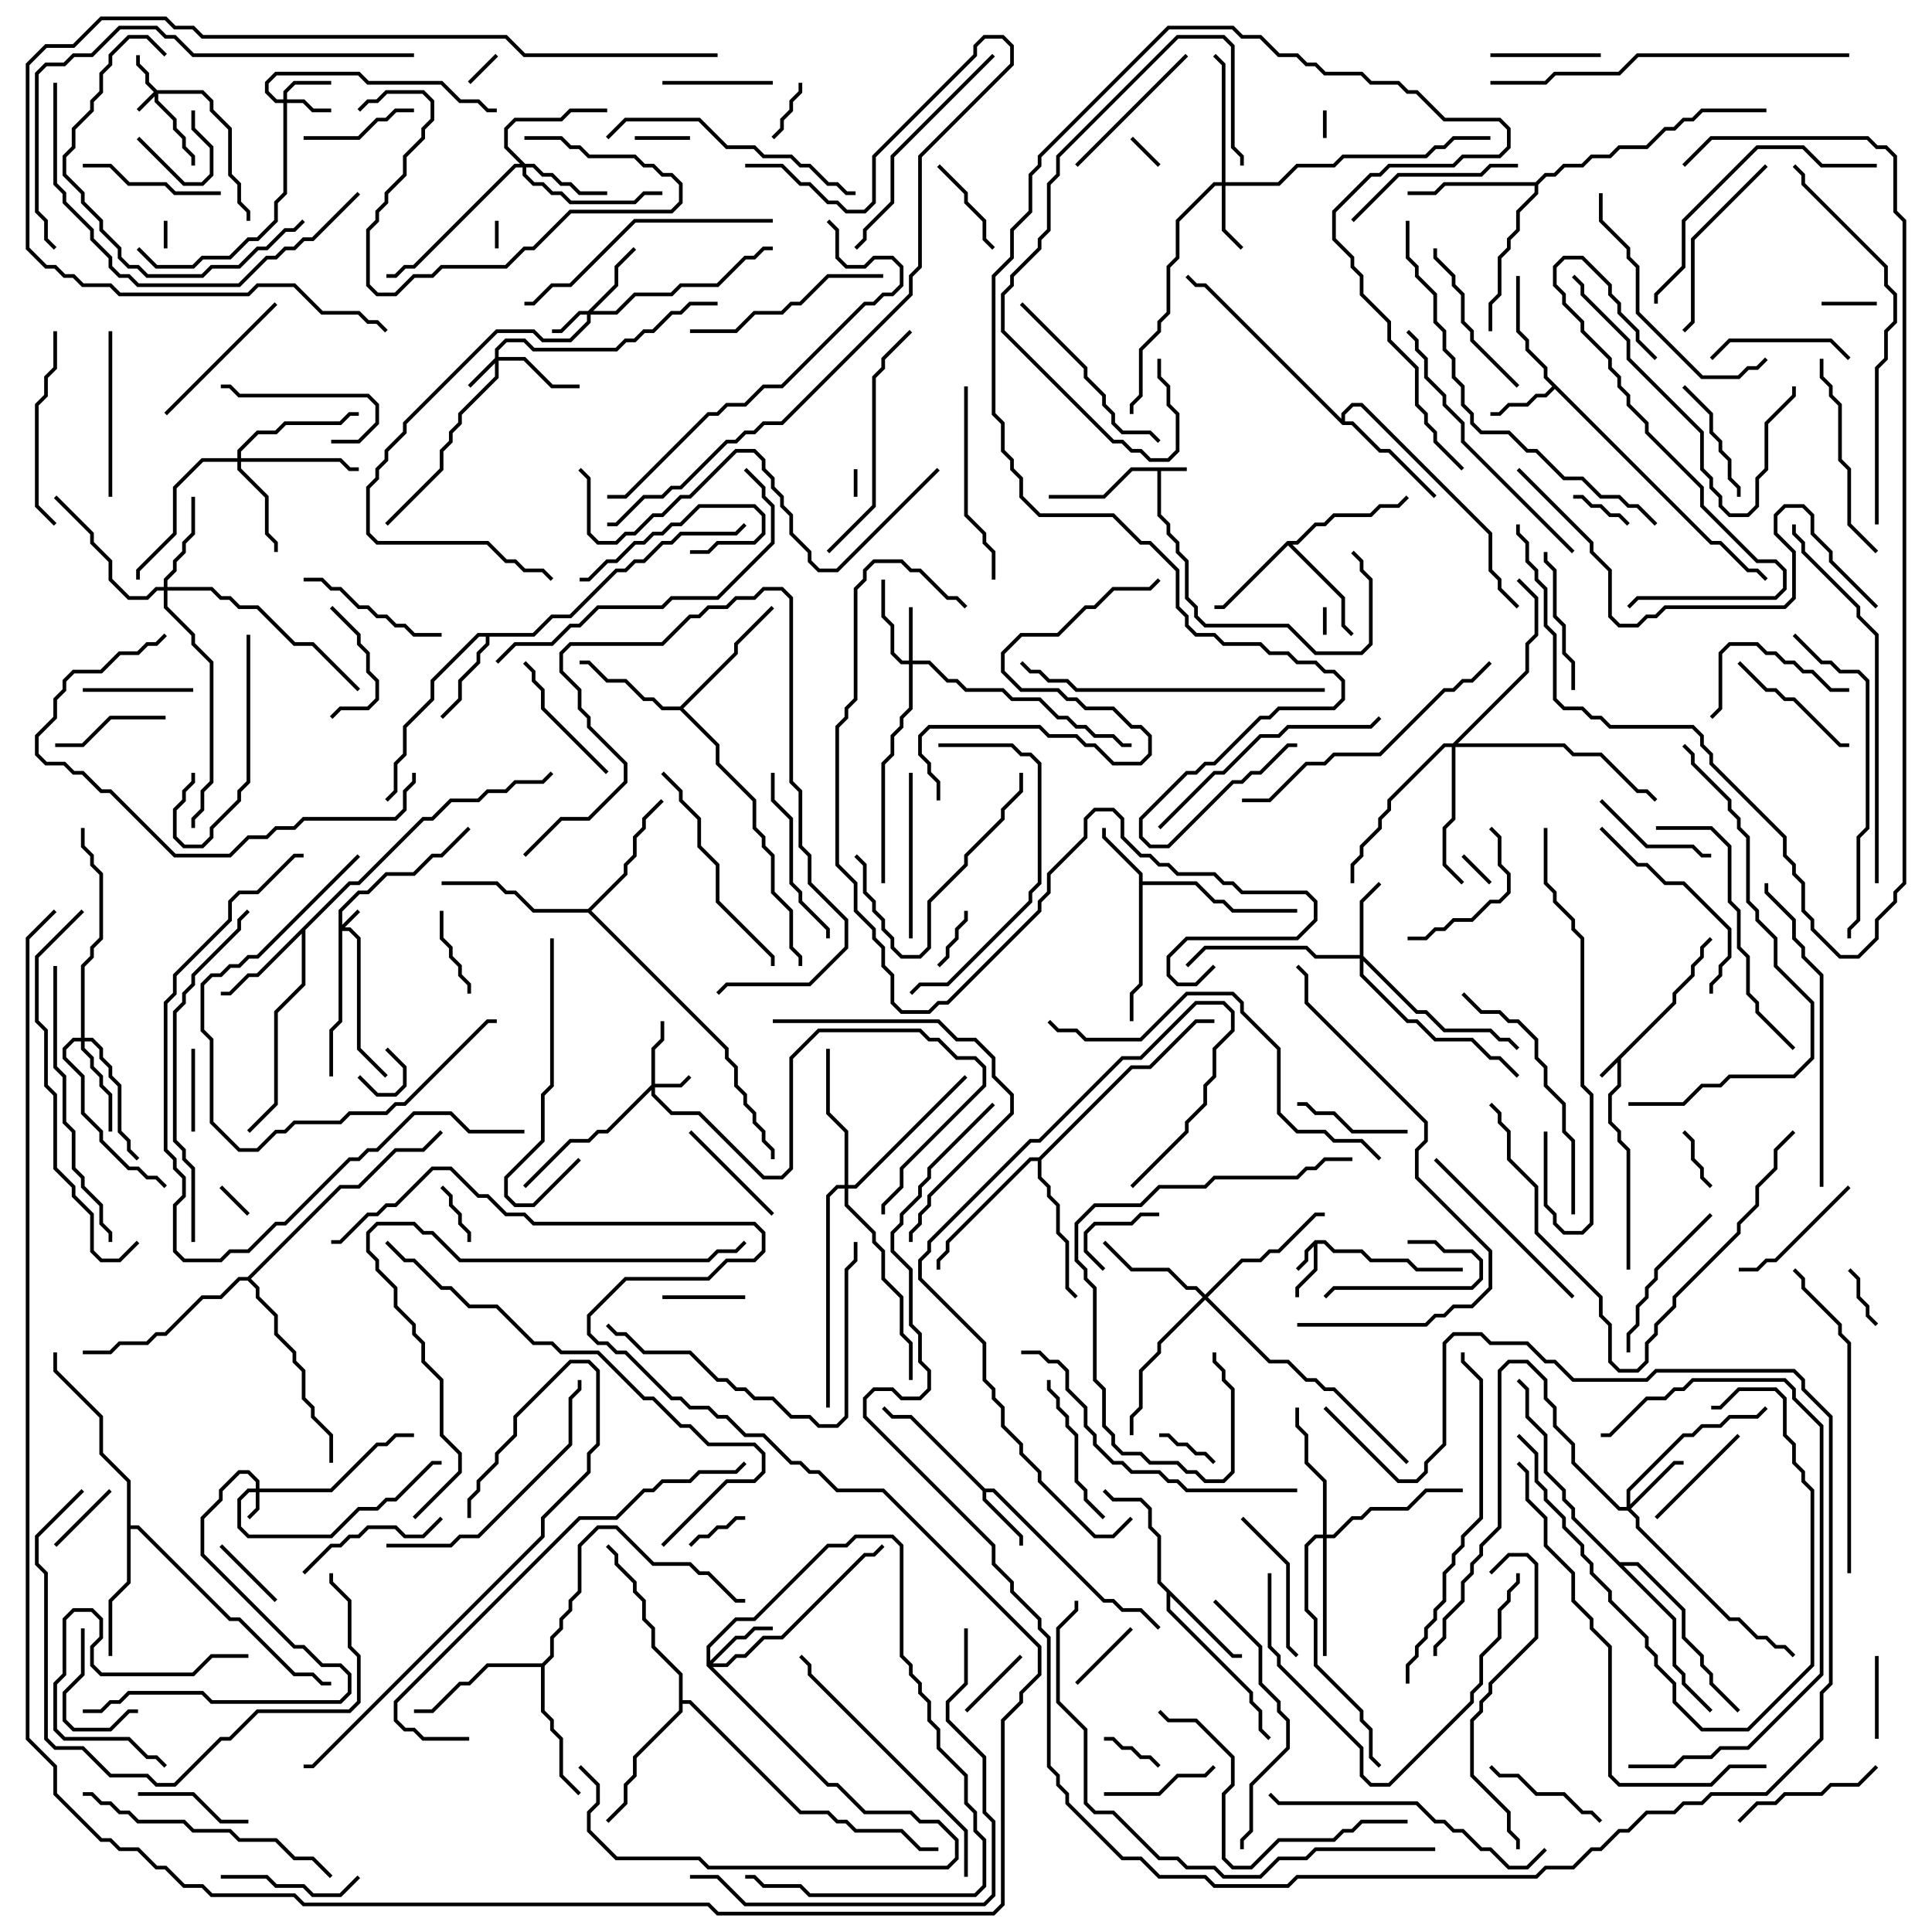 <svg version="1.1" width="105" height="105" xmlns="http://www.w3.org/2000/svg"><path d="M90.9,54.459L90.9,53.959L91.9,52.959L91.9,52.459L92.4,51.959L92.4,51.459L92.929,50.929L93.071,51.071L92.6,51.541L92.6,52.041L92.1,52.541L92.1,53.041L91.1,54.041L91.1,54.541L88.1,57.541L88.1,59.041L87.6,59.541L87.6,60.959L88.1,61.459L88.1,61.959L88.6,62.459L88.6,69L88.4,69L88.4,62.541L87.9,62.041L87.9,61.541L87.4,61.041L87.4,59.459L87.9,58.959L87.9,57.741L87.071,58.571L86.929,58.429z" stroke="none"/><path d="M64.5,25.4L64.5,25.6L63.1,25.6L63.1,27.959L63.6,28.459L63.6,28.959L64.1,29.459L64.1,29.959L64.6,30.459L64.6,32.459L65.1,32.959L65.1,33.459L65.541,33.9L70.041,33.9L71.541,35.4L73.959,35.4L74.4,34.959L74.4,31.541L73.9,31.041L73.9,30.541L73.429,30.071L73.571,29.929L74.1,30.459L74.1,30.959L74.6,31.459L74.6,35.041L74.041,35.6L71.459,35.6L69.959,34.1L65.459,34.1L64.9,33.541L64.9,33.041L64.4,32.541L64.4,30.541L63.9,30.041L63.9,29.541L63.4,29.041L63.4,28.541L62.9,28.041L62.9,25.6L61.541,25.6L60.041,27.1L57,27.1L57,26.9L59.959,26.9L61.459,25.4z" stroke="none"/><path d="M71.459,67.4L72.041,67.4L72.541,67.9L74.041,67.9L74.541,68.4L76.541,68.4L77.041,68.9L79.5,68.9L79.5,69.1L76.959,69.1L76.459,68.6L74.459,68.6L73.959,68.1L72.459,68.1L71.959,67.6L71.6,67.6L71.6,69.041L70.6,70.041L70.6,70.5L70.4,70.5L70.4,69.959L71.4,68.959L71.4,67.741L71.1,68.041L71.1,68.541L70.571,69.071L70.429,68.929L70.9,68.459L70.9,67.959z" stroke="none"/><path d="M61.9,47.541L59.9,45.541L59.9,45L60.1,45L60.1,45.459L62.1,47.459L62.1,47.9L65.041,47.9L66.041,48.9L66.541,48.9L67.041,49.4L70.5,49.4L70.5,49.6L66.959,49.6L66.459,49.1L65.959,49.1L64.959,48.1L62.1,48.1L62.1,53.541L61.6,54.041L61.6,55.5L61.4,55.5L61.4,53.959L61.9,53.459z" stroke="none"/><path d="M53.541,80.9L54.041,80.9L60.041,86.9L60.541,86.9L61.041,87.4L62.041,87.4L63.071,88.429L62.929,88.571L61.959,87.6L60.959,87.6L60.459,87.1L59.959,87.1L53.959,81.1L53.6,81.1L53.6,81.459L55.6,83.459L55.6,84L55.4,84L55.4,83.541L53.4,81.541L53.4,81.041L49.459,77.1L48.459,77.1L47.929,76.571L48.071,76.429L48.541,76.9L49.541,76.9z" stroke="none"/><path d="M93.041,29.4L93.541,29.4L95.041,30.9L95.541,30.9L96.071,31.429L95.929,31.571L95.459,31.1L94.959,31.1L93.459,29.6L92.959,29.6L84.5,21.141L84.041,21.6L83.541,21.6L83.041,22.1L82.041,22.1L81.541,22.6L81,22.6L81,22.4L81.459,22.4L81.959,21.9L82.959,21.9L83.459,21.4L83.959,21.4L84.359,21L83.9,20.541L83.9,20.041L82.9,19.041L82.9,18.541L82.4,18.041L82.4,15L82.6,15L82.6,17.959L83.1,18.459L83.1,18.959L84.1,19.959L84.1,20.459z" stroke="none"/><path d="M28.959,34.4L29.959,33.4L30.959,33.4L33.459,30.9L33.959,30.9L34.459,30.4L34.959,30.4L35.959,29.4L36.459,29.4L36.959,28.9L39.959,28.9L40.429,28.429L40.571,28.571L40.041,29.1L37.041,29.1L36.541,29.6L36.041,29.6L35.041,30.6L34.541,30.6L34.041,31.1L33.541,31.1L31.041,33.6L30.041,33.6L29.041,34.6L26.6,34.6L26.6,35.041L26.1,35.541L26.1,36.041L25.1,37.041L25.1,38.041L24.071,39.071L23.929,38.929L24.9,37.959L24.9,36.959L25.9,35.959L25.9,35.459L26.4,34.959L26.4,34.6L26.041,34.6L23.6,37.041L23.6,38.041L22.1,39.541L22.1,41.041L21.6,41.541L21.6,43.041L21.071,43.571L20.929,43.429L21.4,42.959L21.4,41.459L21.9,40.959L21.9,39.459L23.4,37.959L23.4,36.959L25.959,34.4z" stroke="none"/><path d="M69.959,29.4L70.459,29.4L71.459,28.4L71.959,28.4L72.459,27.9L74.459,27.9L74.959,27.4L75.959,27.4L76.429,26.929L76.571,27.071L76.041,27.6L75.041,27.6L74.541,28.1L72.541,28.1L72.041,28.6L71.541,28.6L70.541,29.6L70.241,29.6L73.1,32.459L73.1,33.959L73.571,34.429L73.429,34.571L72.9,34.041L72.9,32.541L70,29.641L66.541,33.1L66,33.1L66,32.9L66.459,32.9z" stroke="none"/><path d="M67.041,89.9L67.5,89.9L67.5,90.1L66.959,90.1L63.6,86.741L63.6,87.459L68.1,91.959L68.1,92.459L68.6,92.959L68.6,93.959L69.071,94.429L68.929,94.571L68.4,94.041L68.4,93.041L67.9,92.541L67.9,92.041L63.4,87.541L63.4,86.541L62.9,86.041L62.9,83.541L62.4,83.041L62.4,82.041L61.959,81.6L60.459,81.6L59.929,81.071L60.071,80.929L60.541,81.4L62.041,81.4L62.6,81.959L62.6,82.959L63.1,83.459L63.1,85.959z" stroke="none"/><path d="M18.959,47.9L19.459,47.9L22.959,44.4L23.459,44.4L24.459,43.4L25.959,43.4L26.459,42.9L27.459,42.9L27.959,42.4L29.459,42.4L29.929,41.929L30.071,42.071L29.541,42.6L28.041,42.6L27.541,43.1L26.541,43.1L26.041,43.6L24.541,43.6L23.541,44.6L23.041,44.6L19.541,48.1L19.041,48.1L16.6,50.541L16.6,53.541L15.1,55.041L15.1,60.041L13.571,61.571L13.429,61.429L14.9,59.959L14.9,54.959L16.4,53.459L16.4,50.741L14.041,53.1L13.541,53.1L12.541,54.1L12,54.1L12,53.9L12.459,53.9L13.459,52.9L13.959,52.9z" stroke="none"/><path d="M36.959,38.4L39.9,35.459L39.9,34.959L41.929,32.929L42.071,33.071L40.1,35.041L40.1,35.541L37.141,38.5L39.1,40.459L39.1,41.459L41.1,43.459L41.1,44.959L41.6,45.459L41.6,45.959L42.1,46.459L42.1,48.459L43.1,49.459L43.1,51.459L43.6,51.959L43.6,52.5L43.4,52.5L43.4,52.041L42.9,51.541L42.9,49.541L41.9,48.541L41.9,46.541L41.4,46.041L41.4,45.541L40.9,45.041L40.9,43.541L38.9,41.541L38.9,40.541L36.959,38.6L35.959,38.6L35.459,38.1L34.959,38.1L33.959,37.1L32.959,37.1L31.959,36.1L31.5,36.1L31.5,35.9L32.041,35.9L33.041,36.9L34.041,36.9L35.041,37.9L35.541,37.9L36.041,38.4z" stroke="none"/><path d="M72.9,22.759L72.9,22.459L73.459,21.9L74.041,21.9L81.1,28.959L81.1,30.959L81.6,31.459L81.6,31.959L82.571,32.929L82.429,33.071L81.4,32.041L81.4,31.541L80.9,31.041L80.9,29.041L73.959,22.1L73.541,22.1L73.1,22.541L73.1,22.9L73.541,22.9L75.041,24.4L75.541,24.4L78.071,26.929L77.929,27.071L75.459,24.6L74.959,24.6L73.459,23.1L72.959,23.1L65.459,15.6L64.959,15.6L64.429,15.071L64.571,14.929L65.041,15.4L65.541,15.4z" stroke="none"/><path d="M83.459,9.9L83.959,9.4L84.459,9.4L84.959,8.9L85.959,8.9L86.459,8.4L87.459,8.4L87.959,7.9L89.459,7.9L90.459,6.9L90.959,6.9L91.459,6.4L91.959,6.4L92.459,5.9L96,5.9L96,6.1L92.541,6.1L92.041,6.6L91.541,6.6L91.041,7.1L90.541,7.1L89.541,8.1L88.041,8.1L87.541,8.6L86.541,8.6L86.041,9.1L85.041,9.1L84.541,9.6L84.041,9.6L83.6,10.041L83.6,10.541L82.6,11.541L82.6,12.541L82.1,13.041L82.1,13.541L81.6,14.041L81.6,16.041L81.1,16.541L81.1,18L80.9,18L80.9,16.459L81.4,15.959L81.4,13.959L81.9,13.459L81.9,12.959L82.4,12.459L82.4,11.459L83.4,10.459L83.4,10.1L78.541,10.1L78.041,10.6L76.5,10.6L76.5,10.4L77.959,10.4L78.459,9.9z" stroke="none"/><path d="M6.9,80.541L5.4,79.041L5.4,77.041L2.9,74.541L2.9,73.5L3.1,73.5L3.1,74.459L5.6,76.959L5.6,78.959L7.1,80.459L7.1,82.9L7.541,82.9L12.541,87.9L13.041,87.9L16.041,90.9L17.041,90.9L17.541,91.4L18,91.4L18,91.6L17.459,91.6L16.959,91.1L15.959,91.1L12.959,88.1L12.459,88.1L7.459,83.1L7.1,83.1L7.1,86.041L6.1,87.041L6.1,90L5.9,90L5.9,86.959L6.9,85.959z" stroke="none"/><path d="M31.959,49.4L33.9,47.459L33.9,46.959L34.4,46.459L34.4,45.459L34.9,44.959L34.9,44.459L35.929,43.429L36.071,43.571L35.1,44.541L35.1,45.041L34.6,45.541L34.6,46.541L34.1,47.041L34.1,47.541L32.141,49.5L39.6,56.959L39.6,57.459L40.1,57.959L40.1,58.959L40.6,59.459L40.6,59.959L41.1,60.459L41.1,60.959L41.6,61.459L41.6,61.959L42.1,62.459L42.1,63L41.9,63L41.9,62.541L41.4,62.041L41.4,61.541L40.9,61.041L40.9,60.541L40.4,60.041L40.4,59.541L39.9,59.041L39.9,58.041L39.4,57.541L39.4,57.041L31.959,49.6L28.959,49.6L27.959,48.6L27.459,48.6L26.959,48.1L24,48.1L24,47.9L27.041,47.9L27.541,48.4L28.041,48.4L29.041,49.4z" stroke="none"/><path d="M29.459,90.4L29.9,89.959L29.9,88.959L30.4,88.459L30.4,87.959L30.9,87.459L30.9,86.959L31.4,86.459L31.4,83.959L32.459,82.9L33.541,82.9L35.541,84.9L37.541,84.9L38.041,85.4L38.541,85.4L40.041,86.9L40.5,86.9L40.5,87.1L39.959,87.1L38.459,85.6L37.959,85.6L37.459,85.1L35.459,85.1L33.459,83.1L32.541,83.1L31.6,84.041L31.6,86.541L31.1,87.041L31.1,87.541L30.6,88.041L30.6,88.541L30.1,89.041L30.1,90.041L29.6,90.541L29.6,92.959L30.1,93.459L30.1,93.959L30.6,94.459L30.6,96.459L31.571,97.429L31.429,97.571L30.4,96.541L30.4,94.541L29.9,94.041L29.9,93.541L29.4,93.041L29.4,90.6L26.541,90.6L25.541,91.6L25.041,91.6L23.541,93.1L22.5,93.1L22.5,92.9L23.459,92.9L24.959,91.4L25.459,91.4L26.459,90.4z" stroke="none"/><path d="M36.9,91.041L35.4,89.541L35.4,88.541L34.9,88.041L34.9,87.041L34.4,86.541L34.4,86.041L33.4,85.041L33.4,84.541L32.929,84.071L33.071,83.929L33.6,84.459L33.6,84.959L34.6,85.959L34.6,86.459L35.1,86.959L35.1,87.959L35.6,88.459L35.6,89.459L37.1,90.959L37.1,92.4L37.541,92.4L43.541,98.4L45.041,98.4L45.541,98.9L46.041,98.9L46.541,99.4L49.041,99.4L50.041,100.4L51,100.4L51,100.6L49.959,100.6L48.959,99.6L46.459,99.6L45.959,99.1L45.459,99.1L44.959,98.6L43.459,98.6L37.459,92.6L37.1,92.6L37.1,93.041L34.6,95.541L34.6,96.541L34.1,97.041L34.1,98.041L33.071,99.071L32.929,98.929L33.9,97.959L33.9,96.959L34.4,96.459L34.4,95.459L36.9,92.959z" stroke="none"/><path d="M56.459,62.9L61.459,57.9L62.459,57.9L64.959,55.4L66,55.4L66,55.6L65.041,55.6L62.541,58.1L61.541,58.1L56.6,63.041L56.6,63.959L57.1,64.459L57.1,64.959L57.6,65.459L57.6,66.959L58.1,67.459L58.1,69.959L58.571,70.429L58.429,70.571L57.9,70.041L57.9,67.541L57.4,67.041L57.4,65.541L56.9,65.041L56.9,64.541L56.4,64.041L56.4,63.1L56.041,63.1L51.6,67.541L51.6,68.041L51.1,68.541L51.1,69L50.9,69L50.9,68.459L51.4,67.959L51.4,67.459L55.959,62.9z" stroke="none"/><path d="M88.041,84.9L89.041,84.9L91.6,87.459L91.6,88.959L92.6,89.959L92.6,90.459L93.1,90.959L93.1,91.459L94.571,92.929L94.429,93.071L92.9,91.541L92.9,91.041L92.4,90.541L92.4,90.041L91.4,89.041L91.4,87.541L88.959,85.1L88.241,85.1L91.1,87.959L91.1,90.459L91.6,90.959L91.6,91.459L93.071,92.929L92.929,93.071L91.4,91.541L91.4,91.041L90.9,90.541L90.9,88.041L85.4,82.541L85.4,82.041L84.9,81.541L84.9,81.041L83.9,80.041L83.9,78.041L82.9,77.041L82.9,75.541L82.429,75.071L82.571,74.929L83.1,75.459L83.1,76.959L84.1,77.959L84.1,79.959L85.1,80.959L85.1,81.459L85.6,81.959L85.6,82.459z" stroke="none"/><path d="M13.459,69.4L18.459,64.4L19.459,64.4L21.459,62.4L22.959,62.4L23.929,61.429L24.071,61.571L23.041,62.6L21.541,62.6L19.541,64.6L18.541,64.6L13.641,69.5L14.1,69.959L14.1,70.459L15.1,71.459L15.1,72.459L16.1,73.459L16.1,73.959L16.6,74.459L16.6,75.959L17.1,76.459L17.1,76.959L18.1,77.959L18.1,79.5L17.9,79.5L17.9,78.041L16.9,77.041L16.9,76.541L16.4,76.041L16.4,74.541L15.9,74.041L15.9,73.541L14.9,72.541L14.9,71.541L13.9,70.541L13.9,70.041L13.459,69.6L13.041,69.6L12.041,70.6L11.041,70.6L9.041,72.6L8.541,72.6L8.041,73.1L6.541,73.1L6.041,73.6L4.5,73.6L4.5,73.4L5.959,73.4L6.459,72.9L7.959,72.9L8.459,72.4L8.959,72.4L10.959,70.4L11.959,70.4L12.959,69.4z" stroke="none"/><path d="M8.541,4.9L11.041,4.9L11.6,5.459L11.6,5.959L12.6,6.959L12.6,9.459L13.1,9.959L13.1,10.959L13.6,11.459L13.6,12L13.4,12L13.4,11.541L12.9,11.041L12.9,10.041L12.4,9.541L12.4,7.041L11.4,6.041L11.4,5.541L10.959,5.1L8.6,5.1L8.6,5.459L9.6,6.459L9.6,6.959L10.1,7.459L10.1,7.959L10.6,8.459L10.6,9L10.4,9L10.4,8.541L9.9,8.041L9.9,7.541L9.4,7.041L9.4,6.541L8.4,5.541L8.4,5.241L7.571,6.071L7.429,5.929L8.359,5L7.9,4.541L7.9,4.041L7.4,3.541L7.4,3L7.6,3L7.6,3.459L8.1,3.959L8.1,4.459z" stroke="none"/><path d="M18.4,49.459L19.459,48.4L19.959,48.4L20.959,47.4L22.459,47.4L23.459,46.4L23.959,46.4L25.429,44.929L25.571,45.071L24.041,46.6L23.541,46.6L22.541,47.6L21.041,47.6L20.041,48.6L19.541,48.6L18.6,49.541L18.6,50.259L19.429,49.429L19.571,49.571L18.741,50.4L19.041,50.4L19.6,50.959L19.6,56.959L21.071,58.429L20.929,58.571L19.4,57.041L19.4,51.041L18.959,50.6L18.6,50.6L18.6,55.541L18.1,56.041L18.1,58.5L17.9,58.5L17.9,55.959L18.4,55.459z" stroke="none"/><path d="M13.9,80.9L13.9,80.541L13.459,80.1L13.041,80.1L12.1,81.041L12.1,81.541L11.1,82.541L11.1,84.459L16.041,89.4L16.541,89.4L17.541,90.4L18.541,90.4L19.1,90.959L19.1,92.041L18.541,92.6L11.459,92.6L10.959,92.1L7.041,92.1L6.541,92.6L6.041,92.6L5.541,93.1L4.5,93.1L4.5,92.9L5.459,92.9L5.959,92.4L6.459,92.4L6.959,91.9L11.041,91.9L11.541,92.4L18.459,92.4L18.9,91.959L18.9,91.041L18.459,90.6L17.459,90.6L16.459,89.6L15.959,89.6L10.9,84.541L10.9,82.459L11.9,81.459L11.9,80.959L12.959,79.9L13.541,79.9L14.1,80.459L14.1,80.9L17.959,80.9L20.459,78.4L20.959,78.4L21.459,77.9L22.5,77.9L22.5,78.1L21.541,78.1L21.041,78.6L20.541,78.6L18.041,81.1L14.1,81.1L14.1,82.041L13.571,82.571L13.429,82.429L13.9,81.959L13.9,81.1L13.541,81.1L13.1,81.541L13.1,82.959L13.541,83.4L17.959,83.4L19.459,81.9L20.459,81.9L20.959,81.4L21.459,81.4L23.459,79.4L24,79.4L24,79.6L23.541,79.6L21.541,81.6L21.041,81.6L20.541,82.1L19.541,82.1L18.041,83.6L13.459,83.6L12.9,83.041L12.9,81.459L13.459,80.9z" stroke="none"/><path d="M35.4,58.959L35.4,56.959L35.9,56.459L35.9,55.5L36.1,55.5L36.1,56.541L35.6,57.041L35.6,58.9L36.959,58.9L37.429,58.429L37.571,58.571L37.041,59.1L35.6,59.1L35.6,59.459L36.541,60.4L38.041,60.4L41.541,63.9L42.459,63.9L42.9,63.459L42.9,57.459L44.459,55.9L50.041,55.9L50.541,56.4L51.041,56.4L52.041,57.4L53.041,57.4L53.6,57.959L53.6,59.041L49.1,63.541L49.1,64.541L48.1,65.541L48.1,66L47.9,66L47.9,65.459L48.9,64.459L48.9,63.459L53.4,58.959L53.4,58.041L52.959,57.6L51.959,57.6L50.959,56.6L50.459,56.6L49.959,56.1L44.541,56.1L43.1,57.541L43.1,63.541L42.541,64.1L41.459,64.1L37.959,60.6L36.459,60.6L35.4,59.541L35.4,59.241L33.041,61.6L32.541,61.6L32.041,62.1L31.041,62.1L28.571,64.571L28.429,64.429L30.959,61.9L31.959,61.9L32.459,61.4L32.959,61.4z" stroke="none"/><path d="M26.9,19.459L26.9,18.959L27.459,18.4L28.541,18.4L29.041,18.9L33.459,18.9L33.959,18.4L34.459,18.4L34.959,17.9L35.459,17.9L36.459,16.9L36.959,16.9L37.459,16.4L39,16.4L39,16.6L37.541,16.6L37.041,17.1L36.541,17.1L35.541,18.1L35.041,18.1L34.541,18.6L34.041,18.6L33.541,19.1L28.959,19.1L28.459,18.6L27.541,18.6L27.1,19.041L27.1,19.4L28.541,19.4L30.041,20.9L31.5,20.9L31.5,21.1L29.959,21.1L28.459,19.6L27.1,19.6L27.1,20.541L25.1,22.541L25.1,23.041L24.6,23.541L24.6,24.041L24.1,24.541L24.1,25.541L21.071,28.571L20.929,28.429L23.9,25.459L23.9,24.459L24.4,23.959L24.4,23.459L24.9,22.959L24.9,22.459L26.9,20.459L26.9,19.741L25.571,21.071L25.429,20.929z" stroke="none"/><path d="M31.959,16.9L33.4,15.459L33.4,14.459L34.429,13.429L34.571,13.571L33.6,14.541L33.6,15.541L32.241,16.9L33.459,16.9L34.459,15.9L36.459,15.9L36.959,15.4L38.959,15.4L40.459,13.9L40.959,13.9L41.459,13.4L42,13.4L42,13.6L41.541,13.6L41.041,14.1L40.541,14.1L39.041,15.6L37.041,15.6L36.541,16.1L34.541,16.1L33.541,17.1L32.1,17.1L32.1,17.541L31.041,18.6L29.459,18.6L28.959,18.1L27.041,18.1L22.1,23.041L22.1,23.541L21.1,24.541L21.1,25.041L20.6,25.541L20.6,26.041L20.1,26.541L20.1,28.959L20.541,29.4L26.541,29.4L27.541,30.4L28.041,30.4L28.541,30.9L29.541,30.9L30.071,31.429L29.929,31.571L29.459,31.1L28.459,31.1L27.959,30.6L27.459,30.6L26.459,29.6L20.459,29.6L19.9,29.041L19.9,26.459L20.4,25.959L20.4,25.459L20.9,24.959L20.9,24.459L21.9,23.459L21.9,22.959L26.959,17.9L29.041,17.9L29.541,18.4L30.959,18.4L31.9,17.459L31.9,17.1L31.541,17.1L30.541,18.1L30,18.1L30,17.9L30.459,17.9L31.459,16.9z" stroke="none"/><path d="M15.4,5.4L15.4,4.959L15.959,4.4L18,4.4L18,4.6L16.041,4.6L15.6,5.041L15.6,5.4L16.541,5.4L17.041,5.9L18,5.9L18,6.1L16.959,6.1L16.459,5.6L15.6,5.6L15.6,10.541L15.1,11.041L15.1,12.041L14.041,13.1L13.541,13.1L12.541,14.1L11.041,14.1L10.541,14.6L8.459,14.6L7.429,13.571L7.571,13.429L8.541,14.4L10.459,14.4L10.959,13.9L12.459,13.9L13.459,12.9L13.959,12.9L14.9,11.959L14.9,10.959L15.4,10.459L15.4,5.6L14.959,5.6L14.4,5.041L14.4,4.459L14.959,3.9L19.541,3.9L20.041,4.4L24.041,4.4L25.041,5.4L26.041,5.4L26.541,5.9L27,5.9L27,6.1L26.459,6.1L25.959,5.6L24.959,5.6L23.959,4.6L19.959,4.6L19.459,4.1L15.041,4.1L14.6,4.541L14.6,4.959L15.041,5.4z" stroke="none"/><path d="M49.4,35.9L49.4,33L49.6,33L49.6,35.9L50.541,35.9L51.541,36.9L52.041,36.9L52.541,37.4L54.541,37.4L55.041,37.9L56.541,37.9L57.541,38.9L58.041,38.9L58.541,39.4L59.041,39.4L59.541,39.9L60.541,39.9L61.041,40.4L61.5,40.4L61.5,40.6L60.959,40.6L60.459,40.1L59.459,40.1L58.959,39.6L58.459,39.6L57.959,39.1L57.459,39.1L56.459,38.1L54.959,38.1L54.459,37.6L52.459,37.6L51.959,37.1L51.459,37.1L50.459,36.1L49.6,36.1L49.6,38.541L49.1,39.041L49.1,39.541L48.6,40.041L48.6,41.041L48.1,41.541L48.1,48L47.9,48L47.9,41.459L48.4,40.959L48.4,39.959L48.9,39.459L48.9,38.959L49.4,38.459L49.4,36.1L48.959,36.1L48.4,35.541L48.4,34.041L47.9,33.541L47.9,31.5L48.1,31.5L48.1,33.459L48.6,33.959L48.6,35.459L49.041,35.9z" stroke="none"/><path d="M66.4,9.9L66.4,3.541L65.929,3.071L66.071,2.929L66.6,3.459L66.6,9.9L69.459,9.9L70.459,8.9L72.459,8.9L72.959,8.4L77.459,8.4L77.959,7.9L78.459,7.9L78.959,7.4L81,7.4L81,7.6L79.041,7.6L78.541,8.1L78.041,8.1L77.541,8.6L73.041,8.6L72.541,9.1L70.541,9.1L69.541,10.1L66.6,10.1L66.6,12.459L67.571,13.429L67.429,13.571L66.4,12.541L66.4,10.1L66.041,10.1L64.1,12.041L64.1,14.041L63.6,14.541L63.6,17.041L63.1,17.541L63.1,18.041L62.1,19.041L62.1,21.541L61.6,22.041L61.6,22.5L61.4,22.5L61.4,21.959L61.9,21.459L61.9,18.959L62.9,17.959L62.9,17.459L63.4,16.959L63.4,14.459L63.9,13.959L63.9,11.959L65.959,9.9z" stroke="none"/><path d="M88.4,81.9L88.4,80.959L91.459,77.9L91.959,77.9L92.459,77.4L93.459,77.4L93.959,76.9L95.459,76.9L95.929,76.429L96.071,76.571L95.541,77.1L94.041,77.1L93.541,77.6L92.541,77.6L92.041,78.1L91.541,78.1L88.6,81.041L88.6,81.759L90.959,79.4L91.5,79.4L91.5,79.6L91.041,79.6L88.641,82L89.1,82.459L89.1,82.959L94.041,87.9L94.541,87.9L95.541,88.9L96.041,88.9L96.541,89.4L97.041,89.4L97.571,89.929L97.429,90.071L96.959,89.6L96.459,89.6L95.959,89.1L95.459,89.1L94.459,88.1L93.959,88.1L88.9,83.041L88.9,82.541L88.459,82.1L87.959,82.1L85.4,79.541L85.4,78.541L84.4,77.541L84.4,76.541L83.9,76.041L83.9,75.041L82.959,74.1L82.041,74.1L81.6,74.541L81.6,83.041L80.6,84.041L80.6,84.541L80.1,85.041L80.1,85.541L79.6,86.041L79.6,87.041L78.6,88.041L78.6,89.041L78.1,89.541L78.1,90L77.9,90L77.9,89.459L78.4,88.959L78.4,87.959L79.4,86.959L79.4,85.959L79.9,85.459L79.9,84.959L80.4,84.459L80.4,83.959L81.4,82.959L81.4,74.459L81.959,73.9L83.041,73.9L84.1,74.959L84.1,75.959L84.6,76.459L84.6,77.459L85.6,78.459L85.6,79.459L88.041,81.9z" stroke="none"/><path d="M38.4,90.541L38.4,89.459L39.959,87.9L40.959,87.9L44.959,83.9L45.959,83.9L46.459,83.4L48.541,83.4L49.1,83.959L49.1,89.959L49.6,90.459L49.6,90.959L50.1,91.459L50.1,91.959L50.6,92.459L50.6,93.459L51.1,93.959L51.1,94.959L52.6,96.459L52.6,97.959L53.1,98.459L53.1,99.459L53.6,99.959L53.6,102.541L53.041,103.1L43.959,103.1L43.459,102.6L41.459,102.6L40.959,102.1L40.5,102.1L40.5,101.9L41.041,101.9L41.541,102.4L43.541,102.4L44.041,102.9L52.959,102.9L53.4,102.459L53.4,100.041L52.9,99.541L52.9,98.541L52.4,98.041L52.4,96.541L50.9,95.041L50.9,94.041L50.4,93.541L50.4,92.541L49.9,92.041L49.9,91.541L49.4,91.041L49.4,90.541L48.9,90.041L48.9,84.041L48.459,83.6L46.541,83.6L46.041,84.1L45.041,84.1L41.041,88.1L40.041,88.1L38.6,89.541L38.6,90.259L39.959,88.9L40.459,88.9L40.959,88.4L42,88.4L42,88.6L41.041,88.6L40.541,89.1L40.041,89.1L38.741,90.4L39.459,90.4L39.959,89.9L40.459,89.9L41.459,88.9L42.459,88.9L46.959,84.4L47.459,84.4L47.929,83.929L48.071,84.071L47.541,84.6L47.041,84.6L42.541,89.1L41.541,89.1L40.541,90.1L40.041,90.1L39.541,90.6L38.741,90.6L45.041,96.9L45.541,96.9L47.041,98.4L49.541,98.4L50.041,98.9L51.041,98.9L52.1,99.959L52.1,101.041L51.541,101.6L38.459,101.6L37.959,101.1L33.459,101.1L31.9,99.541L31.9,98.459L32.4,97.959L32.4,97.041L31.429,96.071L31.571,95.929L32.6,96.959L32.6,98.041L32.1,98.541L32.1,99.459L33.541,100.9L38.041,100.9L38.541,101.4L51.459,101.4L51.9,100.959L51.9,100.041L50.959,99.1L49.959,99.1L49.459,98.6L46.959,98.6L45.459,97.1L44.959,97.1z" stroke="none"/><path d="M73.9,51.9L73.9,48.959L74.929,47.929L75.071,48.071L74.1,49.041L74.1,51.959L77.041,54.9L77.541,54.9L78.541,55.9L81.041,55.9L81.541,56.4L82.041,56.4L82.571,56.929L82.429,57.071L81.959,56.6L81.459,56.6L80.959,56.1L78.459,56.1L77.459,55.1L76.959,55.1L74.1,52.241L74.1,52.959L76.541,55.4L77.041,55.4L78.041,56.4L80.041,56.4L81.041,57.4L81.541,57.4L82.571,58.429L82.429,58.571L81.459,57.6L80.959,57.6L79.959,56.6L77.959,56.6L76.959,55.6L76.459,55.6L73.9,53.041L73.9,52.1L71.459,52.1L70.959,51.6L65.541,51.6L64.571,52.571L64.429,52.429L65.459,51.4L71.041,51.4L71.541,51.9z" stroke="none"/><path d="M28.541,8.9L29.041,8.9L29.541,9.4L30.041,9.4L30.541,9.9L31.041,9.9L31.541,10.4L33,10.4L33,10.6L31.459,10.6L30.959,10.1L30.459,10.1L29.959,9.6L29.459,9.6L28.959,9.1L28.6,9.1L28.6,9.459L29.041,9.9L29.541,9.9L30.041,10.4L30.541,10.4L31.041,10.9L34.459,10.9L34.959,10.4L36,10.4L36,10.6L35.041,10.6L34.541,11.1L30.959,11.1L30.459,10.6L29.959,10.6L29.459,10.1L28.959,10.1L28.4,9.541L28.4,9.1L28.041,9.1L22.541,14.6L22.041,14.6L21.541,15.1L21,15.1L21,14.9L21.459,14.9L21.959,14.4L22.459,14.4L27.959,8.9L28.259,8.9L27.4,8.041L27.4,6.959L27.959,6.4L30.459,6.4L30.959,5.9L33,5.9L33,6.1L31.041,6.1L30.541,6.6L28.041,6.6L27.6,7.041L27.6,7.959z" stroke="none"/><path d="M4.4,56.4L4.4,52.459L4.9,51.959L4.9,51.459L5.4,50.959L5.4,47.541L4.9,47.041L4.9,46.541L4.4,46.041L4.4,45L4.6,45L4.6,45.959L5.1,46.459L5.1,46.959L5.6,47.459L5.6,51.041L5.1,51.541L5.1,52.041L4.6,52.541L4.6,56.4L5.041,56.4L5.6,56.959L5.6,57.459L6.1,57.959L6.1,58.459L6.6,58.959L6.6,61.459L7.1,61.959L7.1,62.459L7.571,62.929L7.429,63.071L6.9,62.541L6.9,62.041L6.4,61.541L6.4,59.041L5.9,58.541L5.9,58.041L5.4,57.541L5.4,57.041L4.959,56.6L4.6,56.6L4.6,56.959L5.1,57.459L5.1,57.959L5.6,58.459L5.6,58.959L6.1,59.459L6.1,61.5L5.9,61.5L5.9,59.541L5.4,59.041L5.4,58.541L4.9,58.041L4.9,57.541L4.4,57.041L4.4,56.6L4.041,56.6L3.6,57.041L3.6,57.459L4.6,58.459L4.6,60.459L5.6,61.459L5.6,61.959L7.041,63.4L7.541,63.4L8.041,63.9L8.541,63.9L9.071,64.429L8.929,64.571L8.459,64.1L7.959,64.1L7.459,63.6L6.959,63.6L5.4,62.041L5.4,61.541L4.4,60.541L4.4,58.541L3.4,57.541L3.4,56.959L3.959,56.4z" stroke="none"/><path d="M8.9,31.9L8.9,31.459L9.4,30.959L9.4,30.459L9.9,29.959L9.9,29.459L10.4,28.959L10.4,27L10.6,27L10.6,29.041L10.1,29.541L10.1,30.041L9.6,30.541L9.6,31.041L9.1,31.541L9.1,31.9L11.541,31.9L12.041,32.4L12.541,32.4L13.041,32.9L14.041,32.9L16.041,34.9L17.041,34.9L19.571,37.429L19.429,37.571L16.959,35.1L15.959,35.1L13.959,33.1L12.959,33.1L12.459,32.6L11.959,32.6L11.459,32.1L9.1,32.1L9.1,32.959L10.6,34.459L10.6,34.959L11.6,35.959L11.6,42.541L11.1,43.041L11.1,44.041L10.6,44.541L10.6,45L10.4,45L10.4,44.459L10.9,43.959L10.9,42.959L11.4,42.459L11.4,36.041L10.4,35.041L10.4,34.541L8.9,33.041L8.9,32.1L8.541,32.1L8.041,32.6L6.959,32.6L5.9,31.541L5.9,30.541L4.9,29.541L4.9,29.041L2.929,27.071L3.071,26.929L5.1,28.959L5.1,29.459L6.1,30.459L6.1,31.459L7.041,32.4L7.959,32.4L8.459,31.9z" stroke="none"/><path d="M12.9,24.9L12.9,24.459L13.959,23.4L14.959,23.4L15.459,22.9L18.459,22.9L18.959,22.4L19.5,22.4L19.5,22.6L19.041,22.6L18.541,23.1L15.541,23.1L15.041,23.6L14.041,23.6L13.1,24.541L13.1,24.9L18.541,24.9L19.041,25.4L19.5,25.4L19.5,25.6L18.959,25.6L18.459,25.1L13.1,25.1L13.1,25.459L14.6,26.959L14.6,28.959L15.1,29.459L15.1,30L14.9,30L14.9,29.541L14.4,29.041L14.4,27.041L12.9,25.541L12.9,25.1L11.041,25.1L9.6,26.541L9.6,29.041L7.6,31.041L7.6,31.5L7.4,31.5L7.4,30.959L9.4,28.959L9.4,26.459L10.959,24.9z" stroke="none"/><path d="M65.5,70.359L67.459,68.4L68.459,68.4L68.959,67.9L69.459,67.9L71.459,65.9L72,65.9L72,66.1L71.541,66.1L69.541,68.1L69.041,68.1L68.541,68.6L67.541,68.6L65.641,70.5L69.041,73.9L70.041,73.9L71.041,74.9L71.541,74.9L72.041,75.4L72.541,75.4L76.571,79.429L76.429,79.571L72.459,75.6L71.959,75.6L71.459,75.1L70.959,75.1L69.959,74.1L68.959,74.1L65.5,70.641L63.1,73.041L63.1,73.541L62.1,74.541L62.1,76.541L61.6,77.041L61.6,78L61.4,78L61.4,76.959L61.9,76.459L61.9,74.459L62.9,73.459L62.9,72.959L65.359,70.5L64.959,70.1L64.459,70.1L63.459,69.1L61.459,69.1L59.929,67.571L60.071,67.429L61.541,68.9L63.541,68.9L64.541,69.9L65.041,69.9z" stroke="none"/><path d="M71.9,83.4L71.9,80.541L70.9,79.541L70.9,78.041L70.4,77.541L70.4,76.5L70.6,76.5L70.6,77.459L71.1,77.959L71.1,79.459L72.1,80.459L72.1,83.4L72.459,83.4L73.459,82.4L73.959,82.4L74.459,81.9L76.459,81.9L77.459,80.9L79.5,80.9L79.5,81.1L77.541,81.1L76.541,82.1L74.541,82.1L74.041,82.6L73.541,82.6L72.541,83.6L72.1,83.6L72.1,90L71.9,90L71.9,83.6L71.541,83.6L71.1,84.041L71.1,87.459L71.6,87.959L71.6,90.459L74.1,92.959L74.1,93.459L74.6,93.959L74.6,95.459L75.071,95.929L74.929,96.071L74.4,95.541L74.4,94.041L73.9,93.541L73.9,93.041L71.4,90.541L71.4,88.041L70.9,87.541L70.9,83.959L71.459,83.4z" stroke="none"/><path d="M78.959,40.4L82.9,36.459L82.9,34.959L83.4,34.459L83.4,32.541L82.429,31.571L82.571,31.429L83.6,32.459L83.6,34.541L83.1,35.041L83.1,36.541L79.241,40.4L85.041,40.4L85.541,40.9L87.041,40.9L89.041,42.9L89.541,42.9L90.071,43.429L89.929,43.571L89.459,43.1L88.959,43.1L86.959,41.1L85.459,41.1L84.959,40.6L79.1,40.6L79.1,44.541L78.6,45.041L78.6,46.959L79.571,47.929L79.429,48.071L78.4,47.041L78.4,44.959L78.9,44.459L78.9,40.6L78.541,40.6L75.6,43.541L75.6,44.041L75.1,44.541L75.1,45.041L74.1,46.041L74.1,46.541L73.6,47.041L73.6,48L73.4,48L73.4,46.959L73.9,46.459L73.9,45.959L74.9,44.959L74.9,44.459L75.4,43.959L75.4,43.459L78.459,40.4z" stroke="none"/><path d="M45.9,64.4L45.9,61.541L44.9,60.541L44.9,57L45.1,57L45.1,60.459L46.1,61.459L46.1,64.4L46.459,64.4L52.429,58.429L52.571,58.571L46.541,64.6L46.1,64.6L46.1,65.459L47.6,66.959L47.6,67.459L48.1,67.959L48.1,69.459L49.1,70.459L49.1,72.459L49.6,72.959L49.6,75L49.4,75L49.4,73.041L48.9,72.541L48.9,70.541L47.9,69.541L47.9,68.041L47.4,67.541L47.4,67.041L45.9,65.541L45.9,64.6L45.541,64.6L45.1,65.041L45.1,76.5L44.9,76.5L44.9,64.959L45.459,64.4z" stroke="none"/><path d="M46.6,27L46.4,27L46.4,25.5L46.6,25.5z" stroke="none"/><path d="M27.1,13.5L26.9,13.5L26.9,12L27.1,12z" stroke="none"/><path d="M72.1,34.5L71.9,34.5L71.9,33L72.1,33z" stroke="none"/><path d="M72.1,7.5L71.9,7.5L71.9,6L72.1,6z" stroke="none"/><path d="M8.9,12L9.1,12L9.1,13.5L8.9,13.5z" stroke="none"/><path d="M20.929,57.071L21.071,56.929L22.1,57.959L22.1,59.041L21.541,59.6L20.459,59.6L19.429,58.571L19.571,58.429L20.541,59.4L21.459,59.4L21.9,58.959L21.9,58.041z" stroke="none"/><path d="M63.071,8.929L62.929,9.071L61.429,7.571L61.571,7.429z" stroke="none"/><path d="M11.929,64.571L12.071,64.429L13.571,65.929L13.429,66.071z" stroke="none"/><path d="M81.071,47.929L80.929,48.071L79.429,46.571L79.571,46.429z" stroke="none"/><path d="M25.571,4.571L25.429,4.429L26.929,2.929L27.071,3.071z" stroke="none"/><path d="M99,16.6L99,16.4L102,16.4L102,16.6z" stroke="none"/><path d="M37.5,7.4L37.5,7.6L34.5,7.6L34.5,7.4z" stroke="none"/><path d="M66.071,79.429L65.929,79.571L65.459,79.1L64.959,79.1L64.459,78.6L63.959,78.6L63.459,78.1L63,78.1L63,77.9L63.541,77.9L64.041,78.4L64.541,78.4L65.041,78.9L65.541,78.9z" stroke="none"/><path d="M37.571,84.071L37.429,83.929L37.959,83.4L38.459,83.4L38.959,82.9L39.459,82.9L39.959,82.4L40.5,82.4L40.5,82.6L40.041,82.6L39.541,83.1L39.041,83.1L38.541,83.6L38.041,83.6z" stroke="none"/><path d="M63.071,95.929L62.929,96.071L62.459,95.6L61.959,95.6L61.459,95.1L60.959,95.1L60.459,94.6L60,94.6L60,94.4L60.541,94.4L61.041,94.9L61.541,94.9L62.041,95.4L62.541,95.4z" stroke="none"/><path d="M100.429,69.071L100.571,68.929L101.1,69.459L101.1,70.459L101.6,70.959L101.6,71.459L102.071,71.929L101.929,72.071L101.4,71.541L101.4,71.041L100.9,70.541L100.9,69.541z" stroke="none"/><path d="M91.429,61.571L91.571,61.429L92.1,61.959L92.1,62.959L92.6,63.459L92.6,63.959L93.071,64.429L92.929,64.571L92.4,64.041L92.4,63.541L91.9,63.041L91.9,62.041z" stroke="none"/><path d="M25.6,67.5L25.4,67.5L25.4,67.041L24.9,66.541L24.9,66.041L24.4,65.541L24.4,65.041L23.929,64.571L24.071,64.429L24.6,64.959L24.6,65.459L25.1,65.959L25.1,66.459L25.6,66.959z" stroke="none"/><path d="M43.4,4.5L43.6,4.5L43.6,5.041L43.1,5.541L43.1,6.041L42.6,6.541L42.6,7.041L42.071,7.571L41.929,7.429L42.4,6.959L42.4,6.459L42.9,5.959L42.9,5.459L43.4,4.959z" stroke="none"/><path d="M88.571,28.429L88.429,28.571L87.959,28.1L87.459,28.1L86.959,27.6L86.459,27.6L85.959,27.1L85.5,27.1L85.5,26.9L86.041,26.9L86.541,27.4L87.041,27.4L87.541,27.9L88.041,27.9z" stroke="none"/><path d="M52.4,49.5L52.6,49.5L52.6,50.041L52.1,50.541L52.1,51.041L51.6,51.541L51.6,52.041L51.071,52.571L50.929,52.429L51.4,51.959L51.4,51.459L51.9,50.959L51.9,50.459L52.4,49.959z" stroke="none"/><path d="M10.4,6L10.6,6L10.6,6.959L11.6,7.959L11.6,9.541L11.041,10.1L9.959,10.1L7.429,7.571L7.571,7.429L10.041,9.9L10.959,9.9L11.4,9.459L11.4,8.041L10.4,7.041z" stroke="none"/><path d="M15.071,86.929L14.929,87.071L11.929,84.071L12.071,83.929z" stroke="none"/><path d="M60.071,68.929L59.929,69.071L58.9,68.041L58.9,66.959L59.459,66.4L61.459,66.4L61.959,65.9L63,65.9L63,66.1L62.041,66.1L61.541,66.6L59.541,66.6L59.1,67.041L59.1,67.959z" stroke="none"/><path d="M58.571,91.571L58.429,91.429L61.429,88.429L61.571,88.571z" stroke="none"/><path d="M3.071,84.071L2.929,83.929L5.929,80.929L6.071,81.071z" stroke="none"/><path d="M55.429,89.929L55.571,90.071L52.571,93.071L52.429,92.929z" stroke="none"/><path d="M10.4,57L10.6,57L10.6,61.5L10.4,61.5z" stroke="none"/><path d="M36,70.6L36,70.4L40.5,70.4L40.5,70.6z" stroke="none"/><path d="M102.1,94.5L101.9,94.5L101.9,90L102.1,90z" stroke="none"/><path d="M25.6,54L25.4,54L25.4,53.541L24.9,53.041L24.9,52.541L24.4,52.041L24.4,51.541L23.9,51.041L23.9,49.5L24.1,49.5L24.1,50.959L24.6,51.459L24.6,51.959L25.1,52.459L25.1,52.959L25.6,53.459z" stroke="none"/><path d="M50.929,9.071L51.071,8.929L52.6,10.459L52.6,10.959L53.6,11.959L53.6,12.959L54.071,13.429L53.929,13.571L53.4,13.041L53.4,12.041L52.4,11.041L52.4,10.541z" stroke="none"/><path d="M4.4,88.5L4.6,88.5L4.6,91.041L3.6,92.041L3.6,93.459L4.041,93.9L5.959,93.9L6.959,92.9L7.5,92.9L7.5,93.1L7.041,93.1L6.041,94.1L3.959,94.1L3.4,93.541L3.4,91.959L4.4,90.959z" stroke="none"/><path d="M76.5,67.6L76.5,67.4L78.041,67.4L78.541,67.9L80.041,67.9L80.6,68.459L80.6,69.541L80.041,70.1L72.541,70.1L72.071,70.571L71.929,70.429L72.459,69.9L79.959,69.9L80.4,69.459L80.4,68.541L79.959,68.1L78.459,68.1L77.959,67.6z" stroke="none"/><path d="M42,4.4L42,4.6L36,4.6L36,4.4z" stroke="none"/><path d="M4.5,37.6L4.5,37.4L10.5,37.4L10.5,37.6z" stroke="none"/><path d="M17.929,33.071L18.071,32.929L19.6,34.459L19.6,34.959L20.1,35.459L20.1,36.459L20.6,36.959L20.6,38.041L20.041,38.6L18.541,38.6L18.071,39.071L17.929,38.929L18.459,38.4L19.959,38.4L20.4,37.959L20.4,37.041L19.9,36.541L19.9,35.541L19.4,35.041L19.4,34.541z" stroke="none"/><path d="M87,2.9L87,3.1L81,3.1L81,2.9z" stroke="none"/><path d="M3,40.6L3,40.4L4.459,40.4L5.959,38.9L9,38.9L9,39.1L6.041,39.1L4.541,40.6z" stroke="none"/><path d="M37.5,30.1L37.5,29.9L38.459,29.9L38.959,29.4L40.959,29.4L41.4,28.959L41.4,28.041L40.959,27.6L38.041,27.6L37.041,28.6L36.541,28.6L36.041,29.1L35.541,29.1L35.041,29.6L34.541,29.6L33.541,30.6L33.041,30.6L32.041,31.6L31.5,31.6L31.5,31.4L31.959,31.4L32.959,30.4L33.459,30.4L34.459,29.4L34.959,29.4L35.459,28.9L35.959,28.9L36.459,28.4L36.959,28.4L37.959,27.4L41.041,27.4L41.6,27.959L41.6,29.041L41.041,29.6L39.041,29.6L38.541,30.1z" stroke="none"/><path d="M70.5,60.1L70.5,59.9L71.041,59.9L71.541,60.4L72.541,60.4L73.541,61.4L76.5,61.4L76.5,61.6L73.459,61.6L72.459,60.6L71.459,60.6L70.959,60.1z" stroke="none"/><path d="M60,97.6L60,97.4L62.959,97.4L63.959,96.4L65.459,96.4L65.929,95.929L66.071,96.071L65.541,96.6L64.041,96.6L63.041,97.6z" stroke="none"/><path d="M13.5,98.9L13.5,99.1L11.959,99.1L10.459,97.6L7.5,97.6L7.5,97.4L10.541,97.4L12.041,98.9z" stroke="none"/><path d="M22.5,5.9L22.5,6.1L21.541,6.1L21.041,6.6L20.541,6.6L19.541,7.6L16.5,7.6L16.5,7.4L19.459,7.4L20.459,6.4L20.959,6.4L21.459,5.9z" stroke="none"/><path d="M42.071,65.929L41.929,66.071L37.429,61.571L37.571,61.429z" stroke="none"/><path d="M90.071,82.571L89.929,82.429L94.429,77.929L94.571,78.071z" stroke="none"/><path d="M91.429,21.071L91.571,20.929L93.1,22.459L93.1,23.459L93.6,23.959L93.6,24.459L94.1,24.959L94.1,25.959L94.6,26.459L94.6,27L94.4,27L94.4,26.541L93.9,26.041L93.9,25.041L93.4,24.541L93.4,24.041L92.9,23.541L92.9,22.541z" stroke="none"/><path d="M86.929,43.571L87.071,43.429L89.541,45.9L92.041,45.9L92.541,46.4L93,46.4L93,46.6L92.459,46.6L91.959,46.1L89.459,46.1z" stroke="none"/><path d="M18,24.1L18,23.9L19.459,23.9L20.4,22.959L20.4,22.041L19.959,21.6L12.959,21.6L12.459,21.1L12,21.1L12,20.9L12.541,20.9L13.041,21.4L20.041,21.4L20.6,21.959L20.6,23.041L19.541,24.1z" stroke="none"/><path d="M80.929,96.071L81.071,95.929L81.541,96.4L82.541,96.4L83.541,97.4L85.041,97.4L86.041,98.4L86.541,98.4L87.071,98.929L86.929,99.071L86.459,98.6L85.959,98.6L84.959,97.6L83.459,97.6L82.459,96.6L81.459,96.6z" stroke="none"/><path d="M93.071,19.571L92.929,19.429L93.959,18.4L99.541,18.4L100.571,19.429L100.429,19.571L99.459,18.6L94.041,18.6z" stroke="none"/><path d="M13.5,89.9L13.5,90.1L11.541,90.1L10.541,91.1L5.459,91.1L4.9,90.541L4.9,89.459L5.4,88.959L5.4,88.041L4.959,87.6L4.041,87.6L3.6,88.041L3.6,91.041L3.1,91.541L3.1,93.959L3.541,94.4L7.041,94.4L8.041,95.4L8.541,95.4L9.071,95.929L8.929,96.071L8.459,95.6L7.959,95.6L6.959,94.6L3.459,94.6L2.9,94.041L2.9,91.459L3.4,90.959L3.4,87.959L3.959,87.4L5.041,87.4L5.6,87.959L5.6,89.041L5.1,89.541L5.1,90.459L5.541,90.9L10.459,90.9L11.459,89.9z" stroke="none"/><path d="M100.429,64.429L100.571,64.571L96.541,68.6L96.041,68.6L95.541,69.1L94.5,69.1L94.5,68.9L95.459,68.9L95.959,68.4L96.459,68.4z" stroke="none"/><path d="M100.5,40.4L100.5,40.6L99.959,40.6L97.459,38.1L96.959,38.1L96.459,37.6L95.959,37.6L94.429,36.071L94.571,35.929L96.041,37.4L96.541,37.4L97.041,37.9L97.541,37.9L100.041,40.4z" stroke="none"/><path d="M19.429,101.929L19.571,102.071L18.541,103.1L16.959,103.1L16.459,102.6L14.959,102.6L14.459,102.1L12,102.1L12,101.9L14.541,101.9L15.041,102.4L16.541,102.4L17.041,102.9L18.459,102.9z" stroke="none"/><path d="M33.071,41.929L32.929,42.071L29.4,38.541L29.4,37.541L28.9,37.041L28.9,36.541L28.429,36.071L28.571,35.929L29.1,36.459L29.1,36.959L29.6,37.459L29.6,38.459z" stroke="none"/><path d="M80.929,45.071L81.071,44.929L81.6,45.459L81.6,46.959L82.1,47.459L82.1,48.541L81.541,49.1L81.041,49.1L80.041,50.1L79.041,50.1L78.541,50.6L78.041,50.6L77.541,51.1L76.5,51.1L76.5,50.9L77.459,50.9L77.959,50.4L78.459,50.4L78.959,49.9L79.959,49.9L80.959,48.9L81.459,48.9L81.9,48.459L81.9,47.541L81.4,47.041L81.4,45.541z" stroke="none"/><path d="M100.5,37.4L100.5,37.6L99.459,37.6L98.459,36.6L97.959,36.6L97.459,36.1L96.959,36.1L96.459,35.6L95.959,35.6L95.459,35.1L94.041,35.1L93.6,35.541L93.6,38.541L93.071,39.071L92.929,38.929L93.4,38.459L93.4,35.459L93.959,34.9L95.541,34.9L96.041,35.4L96.541,35.4L97.041,35.9L97.541,35.9L98.041,36.4L98.541,36.4L99.541,37.4z" stroke="none"/><path d="M85.6,37.5L85.4,37.5L85.4,36.041L84.9,35.541L84.9,34.041L84.4,33.541L84.4,31.041L83.9,30.541L83.9,30L84.1,30L84.1,30.459L84.6,30.959L84.6,33.459L85.1,33.959L85.1,35.459L85.6,35.959z" stroke="none"/><path d="M4.5,9.1L4.5,8.9L6.041,8.9L7.041,9.9L9.041,9.9L9.541,10.4L12,10.4L12,10.6L9.459,10.6L8.959,10.1L6.959,10.1L5.959,9.1z" stroke="none"/><path d="M101.929,95.929L102.071,96.071L101.041,97.1L99.541,97.1L99.041,97.6L97.041,97.6L96.541,98.1L95.541,98.1L94.571,99.071L94.429,98.929L95.459,97.9L96.459,97.9L96.959,97.4L98.959,97.4L99.459,96.9L100.959,96.9z" stroke="none"/><path d="M16.5,31.6L16.5,31.4L17.541,31.4L18.041,31.9L18.541,31.9L19.541,32.9L20.041,32.9L20.541,33.4L21.041,33.4L21.541,33.9L22.041,33.9L22.541,34.4L24,34.4L24,34.6L22.459,34.6L21.959,34.1L21.459,34.1L20.959,33.6L20.459,33.6L19.959,33.1L19.459,33.1L18.459,32.1L17.959,32.1L17.459,31.6z" stroke="none"/><path d="M13.4,34.5L13.6,34.5L13.6,42.541L13.1,43.041L13.1,43.541L11.6,45.041L11.6,45.541L11.041,46.1L9.959,46.1L9.4,45.541L9.4,43.959L9.9,43.459L9.9,42.959L10.4,42.459L10.4,42L10.6,42L10.6,42.541L10.1,43.041L10.1,43.541L9.6,44.041L9.6,45.459L10.041,45.9L10.959,45.9L11.4,45.459L11.4,44.959L12.9,43.459L12.9,42.959L13.4,42.459z" stroke="none"/><path d="M67.429,82.571L67.571,82.429L70.1,84.959L70.1,89.459L70.571,89.929L70.429,90.071L69.9,89.541L69.9,85.041z" stroke="none"/><path d="M23.929,82.429L24.071,82.571L23.041,83.6L21.959,83.6L21.459,83.1L20.041,83.1L19.541,83.6L19.041,83.6L18.541,84.1L18.041,84.1L16.571,85.571L16.429,85.429L17.959,83.9L18.459,83.9L18.959,83.4L19.459,83.4L19.959,82.9L21.541,82.9L22.041,83.4L22.959,83.4z" stroke="none"/><path d="M56.9,75L57.1,75L57.1,75.459L57.6,75.959L57.6,76.459L58.1,76.959L58.1,77.459L58.6,77.959L58.6,80.459L59.1,80.959L59.1,81.459L60.071,82.429L59.929,82.571L58.9,81.541L58.9,81.041L58.4,80.541L58.4,78.041L57.9,77.541L57.9,77.041L57.4,76.541L57.4,76.041L56.9,75.541z" stroke="none"/><path d="M9.071,22.571L8.929,22.429L14.929,16.429L15.071,16.571z" stroke="none"/><path d="M64.429,2.929L64.571,3.071L58.571,9.071L58.429,8.929z" stroke="none"/><path d="M92.929,65.929L93.071,66.071L90.1,69.041L90.1,69.541L89.6,70.041L89.6,70.541L89.1,71.041L89.1,72.041L88.6,72.541L88.6,73.5L88.4,73.5L88.4,72.459L88.9,71.959L88.9,70.959L89.4,70.459L89.4,69.959L89.9,69.459L89.9,68.959z" stroke="none"/><path d="M77.9,13.5L78.1,13.5L78.1,13.959L79.1,14.959L79.1,15.459L79.6,15.959L79.6,17.459L80.1,17.959L80.1,18.459L82.571,20.929L82.429,21.071L79.9,18.541L79.9,18.041L79.4,17.541L79.4,16.041L78.9,15.541L78.9,15.041L77.9,14.041z" stroke="none"/><path d="M49.6,51L49.4,51L49.4,42L49.6,42z" stroke="none"/><path d="M5.9,18L6.1,18L6.1,27L5.9,27z" stroke="none"/><path d="M28.5,7.6L28.5,7.4L30.541,7.4L31.041,7.9L31.541,7.9L32.041,8.4L34.541,8.4L35.041,8.9L35.541,8.9L36.041,9.4L36.541,9.4L37.1,9.959L37.1,11.041L36.541,11.6L31.041,11.6L29.041,13.6L28.541,13.6L27.541,14.6L24.041,14.6L23.541,15.1L22.541,15.1L21.541,16.1L20.459,16.1L19.9,15.541L19.9,12.459L20.4,11.959L20.4,11.459L20.9,10.959L20.9,10.459L21.9,9.459L21.9,8.459L22.9,7.459L22.9,6.959L23.4,6.459L23.4,5.541L22.959,5.1L21.041,5.1L20.541,5.6L20.041,5.6L19.571,6.071L19.429,5.929L19.959,5.4L20.459,5.4L20.959,4.9L23.041,4.9L23.6,5.459L23.6,6.541L23.1,7.041L23.1,7.541L22.1,8.541L22.1,9.541L21.1,10.541L21.1,11.041L20.6,11.541L20.6,12.041L20.1,12.541L20.1,15.459L20.541,15.9L21.459,15.9L22.459,14.9L23.459,14.9L23.959,14.4L27.459,14.4L28.459,13.4L28.959,13.4L30.959,11.4L36.459,11.4L36.9,10.959L36.9,10.041L36.459,9.6L35.959,9.6L35.459,9.1L34.959,9.1L34.459,8.6L31.959,8.6L31.459,8.1L30.959,8.1L30.459,7.6z" stroke="none"/><path d="M73.571,12.071L73.429,11.929L75.959,9.4L80.459,9.4L80.959,8.9L82.5,8.9L82.5,9.1L81.041,9.1L80.541,9.6L76.041,9.6z" stroke="none"/><path d="M41.9,42L42.1,42L42.1,43.459L43.1,44.459L43.1,47.959L43.6,48.459L43.6,48.959L45.1,50.459L45.1,51L44.9,51L44.9,50.541L43.4,49.041L43.4,48.541L42.9,48.041L42.9,44.541L41.9,43.541z" stroke="none"/><path d="M95.929,8.929L96.071,9.071L92.1,13.041L92.1,17.541L91.571,18.071L91.429,17.929L91.9,17.459L91.9,12.959z" stroke="none"/><path d="M55.4,42L55.6,42L55.6,43.041L54.6,44.041L54.6,44.541L52.6,46.541L52.6,47.041L50.6,49.041L50.6,51.541L50.041,52.1L48.959,52.1L48.4,51.541L48.4,51.041L47.9,50.541L47.9,50.041L47.4,49.541L47.4,49.041L46.9,48.541L46.9,47.041L46.429,46.571L46.571,46.429L47.1,46.959L47.1,48.459L47.6,48.959L47.6,49.459L48.1,49.959L48.1,50.459L48.6,50.959L48.6,51.459L49.041,51.9L49.959,51.9L50.4,51.459L50.4,48.959L52.4,46.959L52.4,46.459L54.4,44.459L54.4,43.959L55.4,42.959z" stroke="none"/><path d="M2.9,18L3.1,18L3.1,20.041L2.6,20.541L2.6,21.541L2.1,22.041L2.1,27.459L3.071,28.429L2.929,28.571L1.9,27.541L1.9,21.959L2.4,21.459L2.4,20.459L2.9,19.959z" stroke="none"/><path d="M82.429,78.071L82.571,77.929L83.6,78.959L83.6,80.459L84.1,80.959L84.1,81.459L85.1,82.459L85.1,82.959L86.1,83.959L86.1,84.459L86.6,84.959L86.6,85.459L87.6,86.459L87.6,86.959L89.6,88.959L89.6,89.459L90.1,89.959L90.1,90.459L91.1,91.459L91.1,92.459L92.541,93.9L94.959,93.9L98.4,90.459L98.4,81.041L97.9,80.541L97.9,80.041L97.4,79.541L97.4,78.541L96.9,78.041L96.9,76.041L96.459,75.6L94.541,75.6L93.541,76.6L93,76.6L93,76.4L93.459,76.4L94.459,75.4L96.541,75.4L97.1,75.959L97.1,77.959L97.6,78.459L97.6,79.459L98.1,79.959L98.1,80.459L98.6,80.959L98.6,90.541L95.041,94.1L92.459,94.1L90.9,92.541L90.9,91.541L89.9,90.541L89.9,90.041L89.4,89.541L89.4,89.041L87.4,87.041L87.4,86.541L86.4,85.541L86.4,85.041L85.9,84.541L85.9,84.041L84.9,83.041L84.9,82.541L83.9,81.541L83.9,81.041L83.4,80.541L83.4,79.041z" stroke="none"/><path d="M55.429,16.571L55.571,16.429L59.1,19.959L59.1,20.459L60.1,21.459L60.1,21.959L60.6,22.459L60.6,22.959L61.041,23.4L62.541,23.4L63.071,23.929L62.929,24.071L62.459,23.6L60.959,23.6L60.4,23.041L60.4,22.541L59.9,22.041L59.9,21.541L58.9,20.541L58.9,20.041z" stroke="none"/><path d="M54.1,31.5L53.9,31.5L53.9,30.041L53.4,29.541L53.4,29.041L52.4,28.041L52.4,21L52.6,21L52.6,27.959L53.6,28.959L53.6,29.459L54.1,29.959z" stroke="none"/><path d="M77.929,63.071L78.071,62.929L85.571,70.429L85.429,70.571z" stroke="none"/><path d="M86.929,45.071L87.071,44.929L89.041,46.9L89.541,46.9L90.541,47.9L91.541,47.9L94.1,50.459L94.1,52.041L93.6,52.541L93.6,53.041L93.1,53.541L93.1,54L92.9,54L92.9,53.459L93.4,52.959L93.4,52.459L93.9,51.959L93.9,50.541L91.459,48.1L90.459,48.1L89.459,47.1L88.959,47.1z" stroke="none"/><path d="M37.5,18.1L37.5,17.9L39.959,17.9L40.959,16.9L42.459,16.9L42.959,16.4L43.459,16.4L44.959,14.9L48,14.9L48,15.1L45.041,15.1L43.541,16.6L43.041,16.6L42.541,17.1L41.041,17.1L40.041,18.1z" stroke="none"/><path d="M98.9,19.5L99.1,19.5L99.1,20.459L99.6,20.959L99.6,21.459L100.1,21.959L100.1,24.959L100.6,25.459L100.6,28.459L102.071,29.929L101.929,30.071L100.4,28.541L100.4,25.541L99.9,25.041L99.9,22.041L99.4,21.541L99.4,21.041L98.9,20.541z" stroke="none"/><path d="M62.9,19.5L63.1,19.5L63.1,20.459L63.6,20.959L63.6,21.959L64.1,22.459L64.1,24.541L63.541,25.1L62.459,25.1L61.959,24.6L61.459,24.6L60.959,24.1L60.459,24.1L54.4,18.041L54.4,15.959L54.9,15.459L54.9,14.959L56.4,13.459L56.4,12.959L56.9,12.459L56.9,9.959L57.4,9.459L57.4,8.459L63.959,1.9L66.541,1.9L67.1,2.459L67.1,7.959L67.6,8.459L67.6,9L67.4,9L67.4,8.541L66.9,8.041L66.9,2.541L66.459,2.1L64.041,2.1L57.6,8.541L57.6,9.541L57.1,10.041L57.1,12.541L56.6,13.041L56.6,13.541L55.1,15.041L55.1,15.541L54.6,16.041L54.6,17.959L60.541,23.9L61.041,23.9L61.541,24.4L62.041,24.4L62.541,24.9L63.459,24.9L63.9,24.459L63.9,22.541L63.4,22.041L63.4,21.041L62.9,20.541z" stroke="none"/><path d="M9.071,2.929L8.929,3.071L7.959,2.1L7.041,2.1L6.1,3.041L6.1,3.541L5.6,4.041L5.6,5.041L5.1,5.541L5.1,6.041L4.1,7.041L4.1,8.041L3.6,8.541L3.6,9.459L4.6,10.459L4.6,10.959L5.6,11.959L5.6,12.459L6.6,13.459L6.6,13.959L7.041,14.4L7.541,14.4L8.041,14.9L10.959,14.9L11.459,14.4L12.959,14.4L13.959,13.4L14.459,13.4L15.459,12.4L15.959,12.4L16.429,11.929L16.571,12.071L16.041,12.6L15.541,12.6L14.541,13.6L14.041,13.6L13.041,14.6L11.541,14.6L11.041,15.1L7.959,15.1L7.459,14.6L6.959,14.6L6.4,14.041L6.4,13.541L5.4,12.541L5.4,12.041L4.4,11.041L4.4,10.541L3.4,9.541L3.4,8.459L3.9,7.959L3.9,6.959L4.9,5.959L4.9,5.459L5.4,4.959L5.4,3.959L5.9,3.459L5.9,2.959L6.959,1.9L8.041,1.9z" stroke="none"/><path d="M19.429,46.429L19.571,46.571L14.041,52.1L13.541,52.1L13.041,52.6L12.541,52.6L12.041,53.1L11.541,53.1L11.1,53.541L11.1,55.959L11.6,56.459L11.6,60.959L13.041,62.4L13.959,62.4L14.959,61.4L15.459,61.4L15.959,60.9L18.459,60.9L18.959,60.4L20.959,60.4L21.459,59.9L21.959,59.9L26.459,55.4L27,55.4L27,55.6L26.541,55.6L22.041,60.1L21.541,60.1L21.041,60.6L19.041,60.6L18.541,61.1L16.041,61.1L15.541,61.6L15.041,61.6L14.041,62.6L12.959,62.6L11.4,61.041L11.4,56.541L10.9,56.041L10.9,53.459L11.459,52.9L11.959,52.9L12.459,52.4L12.959,52.4L13.459,51.9L13.959,51.9z" stroke="none"/><path d="M29.9,51L30.1,51L30.1,59.041L29.6,59.541L29.6,62.041L27.6,64.041L27.6,64.959L28.041,65.4L28.959,65.4L31.429,62.929L31.571,63.071L29.041,65.6L27.959,65.6L27.4,65.041L27.4,63.959L29.4,61.959L29.4,59.459L29.9,58.959z" stroke="none"/><path d="M42.1,52.5L41.9,52.5L41.9,52.041L38.9,49.041L38.9,47.041L37.9,46.041L37.9,44.541L36.9,43.541L36.9,43.041L35.929,42.071L36.071,41.929L37.1,42.959L37.1,43.459L38.1,44.459L38.1,45.959L39.1,46.959L39.1,48.959L42.1,51.959z" stroke="none"/><path d="M86.9,10.5L87.1,10.5L87.1,11.959L88.6,13.459L88.6,13.959L89.1,14.459L89.1,16.959L92.541,20.4L94.459,20.4L94.959,19.9L95.459,19.9L95.929,19.429L96.071,19.571L95.541,20.1L95.041,20.1L94.541,20.6L92.459,20.6L88.9,17.041L88.9,14.541L88.4,14.041L88.4,13.541L86.9,12.041z" stroke="none"/><path d="M45.071,30.071L44.929,29.929L47.4,27.459L47.4,20.459L47.9,19.959L47.9,19.459L49.429,17.929L49.571,18.071L48.1,19.541L48.1,20.041L47.6,20.541L47.6,27.541z" stroke="none"/><path d="M73.5,62.9L73.5,63.1L72.041,63.1L71.541,63.6L71.041,63.6L70.541,64.1L66.041,64.1L65.541,64.6L63.041,64.6L62.041,65.6L59.541,65.6L58.6,66.541L58.6,68.459L59.1,68.959L59.1,69.459L59.6,69.959L59.6,74.959L60.1,75.459L60.1,77.459L60.6,77.959L60.6,78.459L61.041,78.9L62.041,78.9L62.541,79.4L64.041,79.4L64.541,79.9L65.041,79.9L65.541,80.4L66.459,80.4L66.9,79.959L66.9,75.541L66.4,75.041L66.4,74.541L65.9,74.041L65.9,73.5L66.1,73.5L66.1,73.959L66.6,74.459L66.6,74.959L67.1,75.459L67.1,80.041L66.541,80.6L65.459,80.6L64.959,80.1L64.459,80.1L63.959,79.6L62.459,79.6L61.959,79.1L60.959,79.1L60.4,78.541L60.4,78.041L59.9,77.541L59.9,75.541L59.4,75.041L59.4,70.041L58.9,69.541L58.9,69.041L58.4,68.541L58.4,66.459L59.459,65.4L61.959,65.4L62.959,64.4L65.459,64.4L65.959,63.9L70.459,63.9L70.959,63.4L71.459,63.4L71.959,62.9z" stroke="none"/><path d="M53.929,2.929L54.071,3.071L48.6,8.541L48.6,11.041L47.1,12.541L47.1,13.041L46.571,13.571L46.429,13.429L46.9,12.959L46.9,12.459L48.4,10.959L48.4,8.459z" stroke="none"/><path d="M28.571,46.571L28.429,46.429L30.459,44.4L31.959,44.4L33.9,42.459L33.9,41.541L31.9,39.541L31.9,39.041L31.4,38.541L31.4,37.541L30.4,36.541L30.4,35.459L30.959,34.9L35.959,34.9L37.459,33.4L37.959,33.4L38.459,32.9L39.459,32.9L39.959,32.4L40.959,32.4L41.459,31.9L42.541,31.9L43.1,32.459L43.1,42.459L43.6,42.959L43.6,45.959L44.1,46.459L44.1,47.959L46.1,49.959L46.1,51.541L44.041,53.6L39.541,53.6L39.071,54.071L38.929,53.929L39.459,53.4L43.959,53.4L45.9,51.459L45.9,50.041L43.9,48.041L43.9,46.541L43.4,46.041L43.4,43.041L42.9,42.541L42.9,32.541L42.459,32.1L41.541,32.1L41.041,32.6L40.041,32.6L39.541,33.1L38.541,33.1L38.041,33.6L37.541,33.6L36.041,35.1L31.041,35.1L30.6,35.541L30.6,36.459L31.6,37.459L31.6,38.459L32.1,38.959L32.1,39.459L34.1,41.459L34.1,42.541L32.041,44.6L30.541,44.6z" stroke="none"/><path d="M79.429,54.071L79.571,53.929L80.541,54.9L81.541,54.9L82.041,55.4L82.541,55.4L83.6,56.459L83.6,57.459L84.1,57.959L84.1,58.959L85.1,59.959L85.1,61.459L85.6,61.959L85.6,66L85.4,66L85.4,62.041L84.9,61.541L84.9,60.041L83.9,59.041L83.9,58.041L83.4,57.541L83.4,56.541L82.459,55.6L81.959,55.6L81.459,55.1L80.459,55.1z" stroke="none"/><path d="M63.071,45.071L62.929,44.929L65.959,41.9L66.459,41.9L68.459,39.9L69.459,39.9L69.959,39.4L74.459,39.4L74.929,38.929L75.071,39.071L74.541,39.6L70.041,39.6L69.541,40.1L68.541,40.1L66.541,42.1L66.041,42.1z" stroke="none"/><path d="M85.429,15.071L85.571,14.929L86.1,15.459L86.1,15.959L88.6,18.459L88.6,19.459L92.6,23.459L92.6,25.459L93.1,25.959L93.1,26.459L93.6,26.959L93.6,27.459L94.041,27.9L94.959,27.9L95.4,27.459L95.4,25.959L95.9,25.459L95.9,22.959L97.4,21.459L97.4,21L97.6,21L97.6,21.541L96.1,23.041L96.1,25.541L95.6,26.041L95.6,27.541L95.041,28.1L93.959,28.1L93.4,27.541L93.4,27.041L92.9,26.541L92.9,26.041L92.4,25.541L92.4,23.541L88.4,19.541L88.4,18.541L85.9,16.041L85.9,15.541z" stroke="none"/><path d="M68.9,85.5L69.1,85.5L69.1,89.459L69.6,89.959L69.6,90.459L74.1,94.959L74.1,96.459L74.541,96.9L75.459,96.9L79.9,92.459L79.9,91.959L80.4,91.459L80.4,89.959L81.4,88.959L81.4,87.459L81.9,86.959L81.9,86.459L82.4,85.959L82.4,85.5L82.6,85.5L82.6,86.041L82.1,86.541L82.1,87.041L81.6,87.541L81.6,89.041L80.6,90.041L80.6,91.541L80.1,92.041L80.1,92.541L75.541,97.1L74.459,97.1L73.9,96.541L73.9,95.041L69.4,90.541L69.4,90.041L68.9,89.541z" stroke="none"/><path d="M65.929,87.071L66.071,86.929L68.6,89.459L68.6,91.459L69.6,92.459L69.6,92.959L70.1,93.459L70.1,95.041L68.1,97.041L68.1,99.541L67.6,100.041L67.6,100.5L67.4,100.5L67.4,99.959L67.9,99.459L67.9,96.959L69.9,94.959L69.9,93.541L69.4,93.041L69.4,92.541L68.4,91.541L68.4,89.541z" stroke="none"/><path d="M90.071,19.429L89.929,19.571L88.9,18.541L88.9,18.041L87.9,17.041L87.9,16.541L87.4,16.041L87.4,15.541L85.959,14.1L85.041,14.1L84.6,14.541L84.6,15.459L85.1,15.959L85.1,16.459L86.1,17.459L86.1,17.959L87.6,19.459L87.6,19.959L88.1,20.459L88.1,20.959L88.6,21.459L88.6,21.959L89.6,22.959L89.6,23.459L92.6,26.459L92.6,27.459L95.541,30.4L96.541,30.4L97.1,30.959L97.1,32.041L96.541,32.6L89.041,32.6L88.571,33.071L88.429,32.929L88.959,32.4L96.459,32.4L96.9,31.959L96.9,31.041L96.459,30.6L95.459,30.6L92.4,27.541L92.4,26.541L89.4,23.541L89.4,23.041L88.4,22.041L88.4,21.541L87.9,21.041L87.9,20.541L87.4,20.041L87.4,19.541L85.9,18.041L85.9,17.541L84.9,16.541L84.9,16.041L84.4,15.541L84.4,14.459L84.959,13.9L86.041,13.9L87.6,15.459L87.6,15.959L88.1,16.459L88.1,16.959L89.1,17.959L89.1,18.459z" stroke="none"/><path d="M51,40.6L51,40.4L55.041,40.4L55.541,40.9L56.041,40.9L56.6,41.459L56.6,48.041L56.1,48.541L56.1,49.041L51.541,53.6L50.041,53.6L49.571,54.071L49.429,53.929L49.959,53.4L51.459,53.4L55.9,48.959L55.9,48.459L56.4,47.959L56.4,41.541L55.959,41.1L55.459,41.1L54.959,40.6z" stroke="none"/><path d="M33.071,7.571L32.929,7.429L33.959,6.4L38.041,6.4L39.541,7.9L41.041,7.9L41.541,8.4L43.041,8.4L43.541,8.9L44.041,8.9L45.041,9.9L45.541,9.9L46.041,10.4L46.5,10.4L46.5,10.6L45.959,10.6L45.459,10.1L44.959,10.1L43.959,9.1L43.459,9.1L42.959,8.6L41.459,8.6L40.959,8.1L39.459,8.1L37.959,6.6L34.041,6.6z" stroke="none"/><path d="M21,84.1L21,83.9L24.459,83.9L24.959,83.4L25.959,83.4L30.9,78.459L30.9,75.959L31.4,75.459L31.4,75L31.6,75L31.6,75.541L31.1,76.041L31.1,78.541L26.041,83.6L25.041,83.6L24.541,84.1z" stroke="none"/><path d="M90,45.1L90,44.9L93.041,44.9L94.1,45.959L94.1,48.959L94.6,49.459L94.6,51.459L95.1,51.959L95.1,53.959L95.6,54.459L95.6,54.959L97.571,56.929L97.429,57.071L95.4,55.041L95.4,54.541L94.9,54.041L94.9,52.041L94.4,51.541L94.4,49.541L93.9,49.041L93.9,46.041L92.959,45.1z" stroke="none"/><path d="M42,55.6L42,55.4L51.041,55.4L52.041,56.4L53.041,56.4L54.1,57.459L54.1,58.459L55.1,59.459L55.1,60.541L50.6,65.041L50.6,65.541L50.1,66.041L50.1,66.541L49.6,67.041L49.6,67.5L49.4,67.5L49.4,66.959L49.9,66.459L49.9,65.959L50.4,65.459L50.4,64.959L54.9,60.459L54.9,59.541L53.9,58.541L53.9,57.541L52.959,56.6L51.959,56.6L50.959,55.6z" stroke="none"/><path d="M102,8.9L102,9.1L98.959,9.1L97.959,8.1L95.541,8.1L91.6,12.041L91.6,14.541L90.1,16.041L90.1,16.5L89.9,16.5L89.9,15.959L91.4,14.459L91.4,11.959L95.459,7.9L98.041,7.9L99.041,8.9z" stroke="none"/><path d="M17.9,85.5L18.1,85.5L18.1,85.959L19.1,86.959L19.1,89.459L19.6,89.959L19.6,92.541L19.041,93.1L14.041,93.1L12.541,94.6L12.041,94.6L9.541,97.1L8.459,97.1L7.959,96.6L5.959,96.6L4.459,95.1L2.959,95.1L2.4,94.541L2.4,85.541L1.9,85.041L1.9,83.459L4.429,80.929L4.571,81.071L2.1,83.541L2.1,84.959L2.6,85.459L2.6,94.459L3.041,94.9L4.541,94.9L6.041,96.4L8.041,96.4L8.541,96.9L9.459,96.9L11.959,94.4L12.459,94.4L13.959,92.9L18.959,92.9L19.4,92.459L19.4,90.041L18.9,89.541L18.9,87.041L17.9,86.041z" stroke="none"/><path d="M4.5,97.6L4.5,97.4L5.041,97.4L5.541,97.9L6.041,97.9L6.541,98.4L7.041,98.4L7.541,98.9L10.041,98.9L10.541,99.4L12.541,99.4L13.041,99.9L15.041,99.9L16.041,100.9L17.041,100.9L18.071,101.929L17.929,102.071L16.959,101.1L15.959,101.1L14.959,100.1L12.959,100.1L12.459,99.6L10.459,99.6L9.959,99.1L7.459,99.1L6.959,98.6L6.459,98.6L5.959,98.1L5.459,98.1L4.959,97.6z" stroke="none"/><path d="M32.929,72.071L33.071,71.929L33.541,72.4L34.041,72.4L35.041,73.4L37.541,73.4L39.041,74.9L39.541,74.9L40.041,75.4L40.541,75.4L41.041,75.9L42.041,75.9L43.041,76.9L44.041,76.9L44.541,77.4L45.459,77.4L45.9,76.959L45.9,68.959L46.4,68.459L46.4,67.5L46.6,67.5L46.6,68.541L46.1,69.041L46.1,77.041L45.541,77.6L44.459,77.6L43.959,77.1L42.959,77.1L41.959,76.1L40.959,76.1L40.459,75.6L39.959,75.6L39.459,75.1L38.959,75.1L37.459,73.6L34.959,73.6L33.959,72.6L33.459,72.6z" stroke="none"/><path d="M42,11.9L42,12.1L34.541,12.1L31.041,15.6L30.041,15.6L29.041,16.6L28.5,16.6L28.5,16.4L28.959,16.4L29.959,15.4L30.959,15.4L34.459,11.9z" stroke="none"/><path d="M76.5,98.9L76.5,99.1L74.041,99.1L73.541,99.6L73.041,99.6L72.541,100.1L69.541,100.1L68.041,101.6L66.959,101.6L66.4,101.041L66.4,97.459L66.9,96.959L66.9,95.541L64.959,93.6L63.459,93.6L62.929,93.071L63.071,92.929L63.541,93.4L65.041,93.4L67.1,95.459L67.1,97.041L66.6,97.541L66.6,100.959L67.041,101.4L67.959,101.4L69.459,99.9L72.459,99.9L72.959,99.4L73.459,99.4L73.959,98.9z" stroke="none"/><path d="M52.6,102L52.4,102L52.4,99.541L43.9,91.041L43.9,90.541L43.429,90.071L43.571,89.929L44.1,90.459L44.1,90.959L52.6,99.459z" stroke="none"/><path d="M85.571,29.929L85.429,30.071L79.4,24.041L79.4,23.041L78.4,22.041L78.4,21.541L77.4,20.541L77.4,19.541L76.9,19.041L76.9,18.541L76.429,18.071L76.571,17.929L77.1,18.459L77.1,18.959L77.6,19.459L77.6,20.459L78.6,21.459L78.6,21.959L79.6,22.959L79.6,23.959z" stroke="none"/><path d="M81.071,85.571L80.929,85.429L81.959,84.4L83.041,84.4L83.6,84.959L83.6,89.041L81.1,91.541L81.1,92.041L80.6,92.541L80.6,93.041L80.1,93.541L80.1,96.459L82.1,98.459L82.1,99.459L82.6,99.959L82.6,100.5L82.4,100.5L82.4,100.041L81.9,99.541L81.9,98.541L79.9,96.541L79.9,93.459L80.4,92.959L80.4,92.459L80.9,91.959L80.9,91.459L83.4,88.959L83.4,85.041L82.959,84.6L82.041,84.6z" stroke="none"/><path d="M83.929,100.429L84.071,100.571L83.041,101.6L81.959,101.6L80.959,100.6L80.459,100.6L79.459,99.6L78.959,99.6L78.459,99.1L77.959,99.1L76.959,98.1L69.459,98.1L68.929,97.571L69.071,97.429L69.541,97.9L77.041,97.9L78.041,98.9L78.541,98.9L79.041,99.4L79.541,99.4L80.541,100.4L81.041,100.4L82.041,101.4L82.959,101.4z" stroke="none"/><path d="M6.1,67.5L5.9,67.5L5.9,67.041L5.4,66.541L5.4,65.541L4.4,64.541L4.4,64.041L3.9,63.541L3.9,61.541L3.4,61.041L3.4,58.541L2.9,58.041L2.9,52.5L3.1,52.5L3.1,57.959L3.6,58.459L3.6,60.959L4.1,61.459L4.1,63.459L4.6,63.959L4.6,64.459L5.6,65.459L5.6,66.459L6.1,66.959z" stroke="none"/><path d="M22.4,42L22.6,42L22.6,42.541L22.1,43.041L22.1,44.041L21.541,44.6L16.541,44.6L16.041,45.1L15.041,45.1L14.541,45.6L13.541,45.6L12.541,46.6L9.459,46.6L5.959,43.1L5.459,43.1L4.459,42.1L3.959,42.1L3.459,41.6L2.459,41.6L1.9,41.041L1.9,39.959L2.9,38.959L2.9,37.959L3.4,37.459L3.4,36.959L3.959,36.4L5.459,36.4L6.459,35.4L7.459,35.4L7.959,34.9L8.459,34.9L8.929,34.429L9.071,34.571L8.541,35.1L8.041,35.1L7.541,35.6L6.541,35.6L5.541,36.6L4.041,36.6L3.6,37.041L3.6,37.541L3.1,38.041L3.1,39.041L2.1,40.041L2.1,40.959L2.541,41.4L3.541,41.4L4.041,41.9L4.541,41.9L5.541,42.9L6.041,42.9L9.541,46.4L12.459,46.4L13.459,45.4L14.459,45.4L14.959,44.9L15.959,44.9L16.459,44.4L21.459,44.4L21.9,43.959L21.9,42.959L22.4,42.459z" stroke="none"/><path d="M67.5,43.6L67.5,43.4L68.959,43.4L70.959,41.4L71.959,41.4L72.459,40.9L74.959,40.9L78.459,37.4L78.959,37.4L79.459,36.9L79.959,36.9L80.929,35.929L81.071,36.071L80.041,37.1L79.541,37.1L79.041,37.6L78.541,37.6L75.041,41.1L72.541,41.1L72.041,41.6L71.041,41.6L69.041,43.6z" stroke="none"/><path d="M25.6,82.5L25.4,82.5L25.4,81.459L25.9,80.959L25.9,80.459L26.9,79.459L26.9,78.959L27.9,77.959L27.9,76.959L30.959,73.9L32.041,73.9L32.6,74.459L32.6,78.541L32.1,79.041L32.1,80.041L29.6,82.541L29.6,83.541L17.041,96.1L16.5,96.1L16.5,95.9L16.959,95.9L29.4,83.459L29.4,82.459L31.9,79.959L31.9,78.959L32.4,78.459L32.4,74.541L31.959,74.1L31.041,74.1L28.1,77.041L28.1,78.041L27.1,79.041L27.1,79.541L26.1,80.541L26.1,81.041L25.6,81.541z" stroke="none"/><path d="M83.9,61.5L84.1,61.5L84.1,65.459L84.6,65.959L84.6,66.459L85.041,66.9L85.959,66.9L86.4,66.459L86.4,59.541L85.9,59.041L85.9,51.041L85.4,50.541L85.4,50.041L84.4,49.041L84.4,48.541L83.9,48.041L83.9,45L84.1,45L84.1,47.959L84.6,48.459L84.6,48.959L85.6,49.959L85.6,50.459L86.1,50.959L86.1,58.959L86.6,59.459L86.6,66.541L86.041,67.1L84.959,67.1L84.4,66.541L84.4,66.041L83.9,65.541z" stroke="none"/><path d="M97.429,61.429L97.571,61.571L96.6,62.541L96.6,63.541L95.6,64.541L95.6,65.541L94.6,66.541L94.6,67.041L91.1,70.541L91.1,71.041L90.1,72.041L90.1,72.541L89.6,73.041L89.6,74.041L89.041,74.6L87.959,74.6L87.4,74.041L87.4,72.041L86.9,71.541L86.9,70.541L83.4,67.041L83.4,64.541L81.9,63.041L81.9,61.541L81.4,61.041L81.4,60.541L80.929,60.071L81.071,59.929L81.6,60.459L81.6,60.959L82.1,61.459L82.1,62.959L83.6,64.459L83.6,66.959L87.1,70.459L87.1,71.459L87.6,71.959L87.6,73.959L88.041,74.4L88.959,74.4L89.4,73.959L89.4,72.959L89.9,72.459L89.9,71.959L90.9,70.959L90.9,70.459L94.4,66.959L94.4,66.459L95.4,65.459L95.4,64.459L96.4,63.459L96.4,62.459z" stroke="none"/><path d="M72,37.4L72,37.6L58.459,37.6L57.959,37.1L56.959,37.1L56.459,36.6L55.959,36.6L55.429,36.071L55.571,35.929L56.041,36.4L56.541,36.4L57.041,36.9L58.041,36.9L58.541,37.4z" stroke="none"/><path d="M100.6,85.5L100.4,85.5L100.4,73.041L99.9,72.541L99.9,72.041L97.9,70.041L97.9,69.541L97.429,69.071L97.571,68.929L98.1,69.459L98.1,69.959L100.1,71.959L100.1,72.459L100.6,72.959z" stroke="none"/><path d="M55.5,73.6L55.5,73.4L56.541,73.4L57.041,73.9L57.541,73.9L58.1,74.459L58.1,75.459L59.1,76.459L59.1,77.459L59.6,77.959L59.6,78.459L60.541,79.4L61.041,79.4L61.541,79.9L63.041,79.9L63.541,80.4L64.041,80.4L64.541,80.9L70.5,80.9L70.5,81.1L64.459,81.1L63.959,80.6L63.459,80.6L62.959,80.1L61.459,80.1L60.959,79.6L60.459,79.6L59.4,78.541L59.4,78.041L58.9,77.541L58.9,76.541L57.9,75.541L57.9,74.541L57.459,74.1L56.959,74.1L56.459,73.6z" stroke="none"/><path d="M97.429,34.571L97.571,34.429L99.041,35.9L99.541,35.9L100.041,36.4L101.041,36.4L101.6,36.959L101.6,45.041L101.1,45.541L101.1,50.041L100.6,50.541L100.6,51L100.4,51L100.4,50.459L100.9,49.959L100.9,45.459L101.4,44.959L101.4,37.041L100.959,36.6L99.959,36.6L99.459,36.1L98.959,36.1z" stroke="none"/><path d="M99.1,64.5L98.9,64.5L98.9,53.041L97.9,52.041L97.9,51.541L97.4,51.041L97.4,50.041L95.9,48.541L95.9,48L96.1,48L96.1,48.459L97.6,49.959L97.6,50.959L98.1,51.459L98.1,51.959L99.1,52.959z" stroke="none"/><path d="M51.1,43.5L50.9,43.5L50.9,42.541L50.4,42.041L50.4,41.541L49.9,41.041L49.9,39.959L50.459,39.4L56.541,39.4L57.041,39.9L58.541,39.9L59.041,40.4L59.541,40.4L60.541,41.4L61.959,41.4L62.4,40.959L62.4,40.041L61.959,39.6L61.459,39.6L60.459,38.6L58.959,38.6L58.459,38.1L57.959,38.1L57.459,37.6L55.459,37.6L54.4,36.541L54.4,35.459L55.459,34.4L57.459,34.4L58.959,32.9L59.459,32.9L60.459,31.9L62.459,31.9L62.929,31.429L63.071,31.571L62.541,32.1L60.541,32.1L59.541,33.1L59.041,33.1L57.541,34.6L55.541,34.6L54.6,35.541L54.6,36.459L55.541,37.4L57.541,37.4L58.041,37.9L58.541,37.9L59.041,38.4L60.541,38.4L61.541,39.4L62.041,39.4L62.6,39.959L62.6,41.041L62.041,41.6L60.459,41.6L59.459,40.6L58.959,40.6L58.459,40.1L56.959,40.1L56.459,39.6L50.541,39.6L50.1,40.041L50.1,40.959L50.6,41.459L50.6,41.959L51.1,42.459z" stroke="none"/><path d="M40.429,25.571L40.571,25.429L41.6,26.459L41.6,26.959L42.1,27.459L42.1,29.541L39.041,32.6L36.541,32.6L36.041,33.1L32.541,33.1L31.541,34.1L31.041,34.1L30.041,35.1L28.041,35.1L27.071,36.071L26.929,35.929L27.959,34.9L29.959,34.9L30.959,33.9L31.459,33.9L32.459,32.9L35.959,32.9L36.459,32.4L38.959,32.4L41.9,29.459L41.9,27.541L41.4,27.041L41.4,26.541z" stroke="none"/><path d="M79.571,25.429L79.429,25.571L77.9,24.041L77.9,23.541L77.4,23.041L77.4,22.541L76.9,22.041L76.9,20.041L75.4,18.541L75.4,17.541L73.9,16.041L73.9,15.041L73.4,14.541L73.4,14.041L72.4,13.041L72.4,11.459L74.459,9.4L74.959,9.4L75.459,8.9L78.959,8.9L79.459,8.4L81.459,8.4L81.9,7.959L81.9,7.041L81.459,6.6L78.459,6.6L76.959,5.1L76.459,5.1L75.959,4.6L74.459,4.6L73.959,4.1L71.959,4.1L71.459,3.6L70.959,3.6L70.459,3.1L69.459,3.1L68.459,2.1L67.459,2.1L66.959,1.6L63.541,1.6L56.6,8.541L56.6,9.041L56.1,9.541L56.1,11.541L55.1,12.541L55.1,14.041L54.1,15.041L54.1,22.459L54.6,22.959L54.6,24.459L55.1,24.959L55.1,25.459L55.6,25.959L55.6,26.959L56.541,27.9L60.541,27.9L62.041,29.4L62.541,29.4L64.1,30.959L64.1,32.959L64.6,33.459L64.6,33.959L65.041,34.4L66.041,34.4L66.541,34.9L68.541,34.9L69.041,35.4L70.041,35.4L70.541,35.9L71.541,35.9L72.041,36.4L72.541,36.4L73.1,36.959L73.1,38.041L72.541,38.6L69.541,38.6L69.041,39.1L68.541,39.1L66.041,41.6L65.541,41.6L65.041,42.1L64.541,42.1L62.1,44.541L62.1,45.459L62.541,45.9L63.459,45.9L66.959,42.4L67.459,42.4L67.959,41.9L68.459,41.9L69.959,40.4L70.5,40.4L70.5,40.6L70.041,40.6L68.541,42.1L68.041,42.1L67.541,42.6L67.041,42.6L63.541,46.1L62.459,46.1L61.9,45.541L61.9,44.459L64.459,41.9L64.959,41.9L65.459,41.4L65.959,41.4L68.459,38.9L68.959,38.9L69.459,38.4L72.459,38.4L72.9,37.959L72.9,37.041L72.459,36.6L71.959,36.6L71.459,36.1L70.459,36.1L69.959,35.6L68.959,35.6L68.459,35.1L66.459,35.1L65.959,34.6L64.959,34.6L64.4,34.041L64.4,33.541L63.9,33.041L63.9,31.041L62.459,29.6L61.959,29.6L60.459,28.1L56.459,28.1L55.4,27.041L55.4,26.041L54.9,25.541L54.9,25.041L54.4,24.541L54.4,23.041L53.9,22.541L53.9,14.959L54.9,13.959L54.9,12.459L55.9,11.459L55.9,9.459L56.4,8.959L56.4,8.459L63.459,1.4L67.041,1.4L67.541,1.9L68.541,1.9L69.541,2.9L70.541,2.9L71.041,3.4L71.541,3.4L72.041,3.9L74.041,3.9L74.541,4.4L76.041,4.4L76.541,4.9L77.041,4.9L78.541,6.4L81.541,6.4L82.1,6.959L82.1,8.041L81.541,8.6L79.541,8.6L79.041,9.1L75.541,9.1L75.041,9.6L74.541,9.6L72.6,11.541L72.6,12.959L73.6,13.959L73.6,14.459L74.1,14.959L74.1,15.959L75.6,17.459L75.6,18.459L77.1,19.959L77.1,21.959L77.6,22.459L77.6,22.959L78.1,23.459L78.1,23.959z" stroke="none"/><path d="M2.9,4.5L3.1,4.5L3.1,9.959L3.6,10.459L3.6,10.959L5.1,12.459L5.1,12.959L6.1,13.959L6.1,14.459L6.541,14.9L7.041,14.9L7.541,15.4L12.959,15.4L14.459,13.9L14.959,13.9L15.459,13.4L15.959,13.4L16.459,12.9L16.959,12.9L19.429,10.429L19.571,10.571L17.041,13.1L16.541,13.1L16.041,13.6L15.541,13.6L15.041,14.1L14.541,14.1L13.041,15.6L7.459,15.6L6.959,15.1L6.459,15.1L5.9,14.541L5.9,14.041L4.9,13.041L4.9,12.541L3.4,11.041L3.4,10.541L2.9,10.041z" stroke="none"/><path d="M61.571,64.571L61.429,64.429L64.4,61.459L64.4,60.959L65.4,59.959L65.4,58.959L65.9,58.459L65.9,56.959L66.9,55.959L66.9,55.041L66.459,54.6L65.041,54.6L62.041,57.6L61.041,57.6L56.541,62.1L56.041,62.1L50.6,67.541L50.6,68.041L50.1,68.541L50.1,69.459L53.6,72.959L53.6,74.959L54.1,75.459L54.1,75.959L54.6,76.459L54.6,77.459L55.6,78.459L55.6,78.959L56.6,79.959L56.6,80.459L59.541,83.4L60.459,83.4L61.429,82.429L61.571,82.571L60.541,83.6L59.459,83.6L56.4,80.541L56.4,80.041L55.4,79.041L55.4,78.541L54.4,77.541L54.4,76.541L53.9,76.041L53.9,75.541L53.4,75.041L53.4,73.041L49.9,69.541L49.9,68.459L50.4,67.959L50.4,67.459L55.959,61.9L56.459,61.9L60.959,57.4L61.959,57.4L64.959,54.4L66.541,54.4L67.1,54.959L67.1,56.041L66.1,57.041L66.1,58.541L65.6,59.041L65.6,60.041L64.6,61.041L64.6,61.541z" stroke="none"/><path d="M88.5,96.1L88.5,95.9L90.959,95.9L91.459,95.4L92.959,95.4L93.459,94.9L94.959,94.9L98.9,90.959L98.9,77.541L97.4,76.041L97.4,75.541L96.959,75.1L92.041,75.1L91.541,75.6L91.041,75.6L90.541,76.1L89.541,76.1L87.541,78.1L87,78.1L87,77.9L87.459,77.9L89.459,75.9L90.459,75.9L90.959,75.4L91.459,75.4L91.959,74.9L97.041,74.9L97.6,75.459L97.6,75.959L99.1,77.459L99.1,91.041L95.041,95.1L93.541,95.1L93.041,95.6L91.541,95.6L91.041,96.1z" stroke="none"/><path d="M76.6,91.5L76.4,91.5L76.4,90.459L76.9,89.959L76.9,89.459L77.4,88.959L77.4,88.459L77.9,87.959L77.9,87.459L78.4,86.959L78.4,85.459L78.9,84.959L78.9,84.459L79.4,83.959L79.4,83.459L80.4,82.459L80.4,75.041L79.4,74.041L79.4,73.5L79.6,73.5L79.6,73.959L80.6,74.959L80.6,82.541L79.6,83.541L79.6,84.041L79.1,84.541L79.1,85.041L78.6,85.541L78.6,87.041L78.1,87.541L78.1,88.041L77.6,88.541L77.6,89.041L77.1,89.541L77.1,90.041L76.6,90.541z" stroke="none"/><path d="M10.6,67.5L10.4,67.5L10.4,63.541L9.9,63.041L9.9,62.541L9.4,62.041L9.4,54.959L9.9,54.459L9.9,53.959L10.4,53.459L10.4,52.959L12.9,50.459L12.9,49.959L13.429,49.429L13.571,49.571L13.1,50.041L13.1,50.541L10.6,53.041L10.6,53.541L10.1,54.041L10.1,54.541L9.6,55.041L9.6,61.959L10.1,62.459L10.1,62.959L10.6,63.459z" stroke="none"/><path d="M7.429,67.429L7.571,67.571L6.541,68.6L5.459,68.6L4.9,68.041L4.9,66.041L3.9,65.041L3.9,64.541L2.9,63.541L2.9,59.541L2.4,59.041L2.4,56.041L1.9,55.541L1.9,51.959L4.429,49.429L4.571,49.571L2.1,52.041L2.1,55.459L2.6,55.959L2.6,58.959L3.1,59.459L3.1,63.459L4.1,64.459L4.1,64.959L5.1,65.959L5.1,67.959L5.541,68.4L6.459,68.4z" stroke="none"/><path d="M28.5,61.4L28.5,61.6L25.459,61.6L24.459,60.6L22.541,60.6L20.541,62.6L20.041,62.6L19.541,63.1L19.041,63.1L15.541,66.6L15.041,66.6L13.541,68.1L12.541,68.1L12.041,68.6L9.959,68.6L9.4,68.041L9.4,65.459L9.9,64.959L9.9,64.041L9.4,63.541L9.4,63.041L8.9,62.541L8.9,54.459L9.4,53.959L9.4,52.959L12.4,49.959L12.4,48.959L12.959,48.4L13.959,48.4L15.959,46.4L16.5,46.4L16.5,46.6L16.041,46.6L14.041,48.6L13.041,48.6L12.6,49.041L12.6,50.041L9.6,53.041L9.6,54.041L9.1,54.541L9.1,62.459L9.6,62.959L9.6,63.459L10.1,63.959L10.1,65.041L9.6,65.541L9.6,67.959L10.041,68.4L11.959,68.4L12.459,67.9L13.459,67.9L14.959,66.4L15.459,66.4L18.959,62.9L19.459,62.9L19.959,62.4L20.459,62.4L22.459,60.4L24.541,60.4L25.541,61.4z" stroke="none"/><path d="M33,27.1L33,26.9L33.959,26.9L38.459,22.4L38.959,22.4L39.459,21.9L40.459,21.9L41.459,20.9L42.459,20.9L46.959,16.4L47.459,16.4L47.959,15.9L48.459,15.9L48.9,15.459L48.9,14.541L48.459,14.1L47.541,14.1L47.041,14.6L45.959,14.6L45.4,14.041L45.4,12.541L44.929,12.071L45.071,11.929L45.6,12.459L45.6,13.959L46.041,14.4L46.959,14.4L47.459,13.9L48.541,13.9L49.1,14.459L49.1,15.541L48.541,16.1L48.041,16.1L47.541,16.6L47.041,16.6L42.541,21.1L41.541,21.1L40.541,22.1L39.541,22.1L39.041,22.6L38.541,22.6L34.041,27.1z" stroke="none"/><path d="M70.5,72.1L70.5,71.9L77.459,71.9L77.959,71.4L78.459,71.4L78.959,70.9L79.959,70.9L80.9,69.959L80.9,68.041L76.9,64.041L76.9,62.459L77.4,61.959L77.4,61.041L70.9,54.541L70.9,53.041L70.429,52.571L70.571,52.429L71.1,52.959L71.1,54.459L77.6,60.959L77.6,62.041L77.1,62.541L77.1,63.959L81.1,67.959L81.1,70.041L80.041,71.1L79.041,71.1L78.541,71.6L78.041,71.6L77.541,72.1z" stroke="none"/><path d="M75.071,62.929L74.929,63.071L73.959,62.1L72.459,62.1L71.959,61.6L70.459,61.6L69.4,60.541L69.4,57.041L67.4,55.041L67.4,54.541L66.959,54.1L64.541,54.1L62.041,56.6L58.959,56.6L58.459,56.1L57.459,56.1L56.929,55.571L57.071,55.429L57.541,55.9L58.541,55.9L59.041,56.4L61.959,56.4L64.459,53.9L67.041,53.9L67.6,54.459L67.6,54.959L69.6,56.959L69.6,60.459L70.541,61.4L72.041,61.4L72.541,61.9L74.041,61.9z" stroke="none"/><path d="M50.929,25.429L51.071,25.571L45.541,31.1L44.459,31.1L43.9,30.541L43.9,30.041L42.9,29.041L42.9,28.041L42.4,27.541L42.4,27.041L41.9,26.541L41.9,26.041L41.4,25.541L41.4,25.041L40.959,24.6L40.041,24.6L37.541,27.1L37.041,27.1L36.041,28.1L35.541,28.1L34.541,29.1L34.041,29.1L33.541,29.6L32.459,29.6L31.9,29.041L31.9,26.041L31.429,25.571L31.571,25.429L32.1,25.959L32.1,28.959L32.541,29.4L33.459,29.4L33.959,28.9L34.459,28.9L35.459,27.9L35.959,27.9L36.959,26.9L37.459,26.9L39.959,24.4L41.041,24.4L41.6,24.959L41.6,25.459L42.1,25.959L42.1,26.459L42.6,26.959L42.6,27.459L43.1,27.959L43.1,28.959L44.1,29.959L44.1,30.459L44.541,30.9L45.459,30.9z" stroke="none"/><path d="M100.5,2.9L100.5,3.1L89.041,3.1L88.041,4.1L84.541,4.1L84.041,4.6L81,4.6L81,4.4L83.959,4.4L84.459,3.9L87.959,3.9L88.959,2.9z" stroke="none"/><path d="M88.5,60.1L88.5,59.9L91.459,59.9L92.459,58.9L93.459,58.9L93.959,58.4L97.459,58.4L98.4,57.459L98.4,54.541L96.4,52.541L96.4,51.041L95.4,50.041L95.4,49.541L94.9,49.041L94.9,45.541L94.4,45.041L94.4,44.541L93.9,44.041L93.9,43.541L91.9,41.541L91.9,41.041L91.429,40.571L91.571,40.429L92.1,40.959L92.1,41.459L94.1,43.459L94.1,43.959L94.6,44.459L94.6,44.959L95.1,45.459L95.1,48.959L95.6,49.459L95.6,49.959L96.6,50.959L96.6,52.459L98.6,54.459L98.6,57.541L97.541,58.6L94.041,58.6L93.541,59.1L92.541,59.1L91.541,60.1z" stroke="none"/><path d="M102.1,28.5L101.9,28.5L101.9,19.959L102.4,19.459L102.4,17.959L102.9,17.459L102.9,16.041L102.4,15.541L102.4,14.541L97.9,10.041L97.9,9.541L97.429,9.071L97.571,8.929L98.1,9.459L98.1,9.959L102.6,14.459L102.6,15.459L103.1,15.959L103.1,17.541L102.6,18.041L102.6,19.541L102.1,20.041z" stroke="none"/><path d="M102.1,48L101.9,48L101.9,34.541L100.9,33.541L100.9,33.041L97.9,30.041L97.9,29.541L97.4,29.041L97.4,28.5L97.6,28.5L97.6,28.959L98.1,29.459L98.1,29.959L101.1,32.959L101.1,33.459L102.1,34.459z" stroke="none"/><path d="M52.4,88.5L52.6,88.5L52.6,91.541L51.6,92.541L51.6,93.459L53.6,95.459L53.6,98.459L54.1,98.959L54.1,103.041L53.541,103.6L40.459,103.6L38.959,102.1L37.5,102.1L37.5,101.9L39.041,101.9L40.541,103.4L53.459,103.4L53.9,102.959L53.9,99.041L53.4,98.541L53.4,95.541L51.4,93.541L51.4,92.459L52.4,91.459z" stroke="none"/><path d="M40.5,9.1L40.5,8.9L42.541,8.9L43.541,9.9L44.041,9.9L45.041,10.9L45.541,10.9L46.041,11.4L46.959,11.4L47.4,10.959L47.4,8.459L52.9,2.959L52.9,2.459L53.459,1.9L54.541,1.9L55.1,2.459L55.1,3.541L50.1,8.541L50.1,14.541L49.6,15.041L49.6,16.041L42.541,23.1L41.541,23.1L41.041,23.6L40.541,23.6L40.041,24.1L39.541,24.1L37.041,26.6L36.541,26.6L36.041,27.1L35.041,27.1L33.541,28.6L33,28.6L33,28.4L33.459,28.4L34.959,26.9L35.959,26.9L36.459,26.4L36.959,26.4L39.459,23.9L39.959,23.9L40.459,23.4L40.959,23.4L41.459,22.9L42.459,22.9L49.4,15.959L49.4,14.959L49.9,14.459L49.9,8.459L54.9,3.459L54.9,2.541L54.459,2.1L53.541,2.1L53.1,2.541L53.1,3.041L47.6,8.541L47.6,11.041L47.041,11.6L45.959,11.6L45.459,11.1L44.959,11.1L43.959,10.1L43.459,10.1L42.459,9.1z" stroke="none"/><path d="M102.071,32.929L101.929,33.071L99.4,30.541L99.4,30.041L98.4,29.041L98.4,28.041L97.959,27.6L97.041,27.6L96.6,28.041L96.6,28.959L97.6,29.959L97.6,32.541L97.041,33.1L90.541,33.1L90.041,33.6L89.541,33.6L89.041,34.1L87.959,34.1L87.4,33.541L87.4,31.041L86.4,30.041L86.4,29.541L82.429,25.571L82.571,25.429L86.6,29.459L86.6,29.959L87.6,30.959L87.6,33.459L88.041,33.9L88.959,33.9L89.459,33.4L89.959,33.4L90.459,32.9L96.959,32.9L97.4,32.459L97.4,30.041L96.4,29.041L96.4,27.959L96.959,27.4L98.041,27.4L98.6,27.959L98.6,28.959L99.6,29.959L99.6,30.459z" stroke="none"/><path d="M25.5,94.4L25.5,94.6L22.959,94.6L22.459,94.1L21.959,94.1L21.4,93.541L21.4,92.459L31.459,82.4L33.459,82.4L34.959,80.9L35.459,80.9L35.959,80.4L37.459,80.4L37.959,79.9L39.959,79.9L40.429,79.429L40.571,79.571L40.041,80.1L38.041,80.1L37.541,80.6L36.041,80.6L35.541,81.1L35.041,81.1L33.541,82.6L31.541,82.6L21.6,92.541L21.6,93.459L22.041,93.9L22.541,93.9L23.041,94.4z" stroke="none"/><path d="M96,95.9L96,96.1L94.041,96.1L93.041,97.1L87.959,97.1L87.4,96.541L87.4,89.541L86.4,88.541L86.4,88.041L85.4,87.041L85.4,85.541L83.9,84.041L83.9,82.541L82.9,81.541L82.9,80.041L82.429,79.571L82.571,79.429L83.1,79.959L83.1,81.459L84.1,82.459L84.1,83.959L85.6,85.459L85.6,86.959L86.6,87.959L86.6,88.459L87.6,89.459L87.6,96.459L88.041,96.9L92.959,96.9L93.959,95.9z" stroke="none"/><path d="M76.4,12L76.6,12L76.6,13.959L77.1,14.459L77.1,14.959L78.1,15.959L78.1,17.459L78.6,17.959L78.6,18.959L79.1,19.459L79.1,20.459L79.6,20.959L79.6,21.959L80.1,22.459L80.1,22.959L80.541,23.4L82.041,23.4L83.041,24.4L83.541,24.4L85.041,25.9L86.041,25.9L87.041,26.9L88.041,26.9L88.541,27.4L89.041,27.4L90.071,28.429L89.929,28.571L88.959,27.6L88.459,27.6L87.959,27.1L86.959,27.1L85.959,26.1L84.959,26.1L83.459,24.6L82.959,24.6L81.959,23.6L80.459,23.6L79.9,23.041L79.9,22.541L79.4,22.041L79.4,21.041L78.9,20.541L78.9,19.541L78.4,19.041L78.4,18.041L77.9,17.541L77.9,16.041L76.9,15.041L76.9,14.541L76.4,14.041z" stroke="none"/><path d="M91.571,9.071L91.429,8.929L92.959,7.4L101.541,7.4L102.041,7.9L102.541,7.9L103.1,8.459L103.1,11.459L103.6,11.959L103.6,48.041L103.1,48.541L103.1,49.041L102.1,50.041L102.1,51.041L101.041,52.1L99.959,52.1L98.4,50.541L98.4,50.041L97.9,49.541L97.9,48.041L97.4,47.541L97.4,47.041L96.9,46.541L96.9,45.541L92.9,41.541L92.9,41.041L92.4,40.541L92.4,40.041L91.959,39.6L87.459,39.6L86.959,39.1L86.459,39.1L85.959,38.6L84.959,38.6L84.4,38.041L84.4,34.541L83.9,34.041L83.9,32.041L83.4,31.541L83.4,31.041L82.9,30.541L82.9,29.541L82.4,29.041L82.4,28.5L82.6,28.5L82.6,28.959L83.1,29.459L83.1,30.459L83.6,30.959L83.6,31.459L84.1,31.959L84.1,33.959L84.6,34.459L84.6,37.959L85.041,38.4L86.041,38.4L86.541,38.9L87.041,38.9L87.541,39.4L92.041,39.4L92.6,39.959L92.6,40.459L93.1,40.959L93.1,41.459L97.1,45.459L97.1,46.459L97.6,46.959L97.6,47.459L98.1,47.959L98.1,49.459L98.6,49.959L98.6,50.459L100.041,51.9L100.959,51.9L101.9,50.959L101.9,49.959L102.9,48.959L102.9,48.459L103.4,47.959L103.4,12.041L102.9,11.541L102.9,8.541L102.459,8.1L101.959,8.1L101.459,7.6L93.041,7.6z" stroke="none"/><path d="M22.5,2.9L22.5,3.1L10.459,3.1L9.459,2.1L8.959,2.1L8.459,1.6L6.541,1.6L5.041,3.1L4.041,3.1L3.541,3.6L2.541,3.6L2.1,4.041L2.1,11.459L2.6,11.959L2.6,12.959L3.071,13.429L2.929,13.571L2.4,13.041L2.4,12.041L1.9,11.541L1.9,3.959L2.459,3.4L3.459,3.4L3.959,2.9L4.959,2.9L6.459,1.4L8.541,1.4L9.041,1.9L9.541,1.9L10.541,2.9z" stroke="none"/><path d="M36.071,84.071L35.929,83.929L39.459,80.4L40.959,80.4L41.4,79.959L41.4,79.041L40.959,78.6L38.459,78.6L37.459,77.6L36.959,77.6L35.459,76.1L34.959,76.1L32.459,73.6L30.459,73.6L29.959,73.1L28.959,73.1L26.959,71.1L25.459,71.1L24.459,70.1L23.959,70.1L22.459,68.6L21.959,68.6L20.929,67.571L21.071,67.429L22.041,68.4L22.541,68.4L24.041,69.9L24.541,69.9L25.541,70.9L27.041,70.9L29.041,72.9L30.041,72.9L30.541,73.4L32.541,73.4L35.041,75.9L35.541,75.9L37.041,77.4L37.541,77.4L38.541,78.4L41.041,78.4L41.6,78.959L41.6,80.041L41.041,80.6L39.541,80.6z" stroke="none"/><path d="M22.571,82.571L22.429,82.429L24.9,79.959L24.9,79.041L23.9,78.041L23.9,75.041L22.9,74.041L22.9,73.041L22.4,72.541L22.4,72.041L21.4,71.041L21.4,70.041L20.4,69.041L20.4,68.541L19.9,68.041L19.9,66.959L20.459,66.4L22.541,66.4L23.041,66.9L23.541,66.9L25.041,68.4L38.459,68.4L38.959,67.9L39.959,67.9L40.429,67.429L40.571,67.571L40.041,68.1L39.041,68.1L38.541,68.6L24.959,68.6L23.459,67.1L22.959,67.1L22.459,66.6L20.541,66.6L20.1,67.041L20.1,67.959L20.6,68.459L20.6,68.959L21.6,69.959L21.6,70.959L22.6,71.959L22.6,72.459L23.1,72.959L23.1,73.959L24.1,74.959L24.1,77.959L25.1,78.959L25.1,80.041z" stroke="none"/><path d="M39,2.9L39,3.1L28.459,3.1L27.459,2.1L10.959,2.1L10.459,1.6L9.459,1.6L8.959,1.1L5.541,1.1L4.041,2.6L2.541,2.6L1.6,3.541L1.6,13.459L2.541,14.4L3.041,14.4L3.541,14.9L4.041,14.9L4.541,15.4L6.041,15.4L6.541,15.9L13.459,15.9L13.959,15.4L16.041,15.4L17.541,16.9L19.541,16.9L20.041,17.4L20.541,17.4L21.071,17.929L20.929,18.071L20.459,17.6L19.959,17.6L19.459,17.1L17.459,17.1L15.959,15.6L14.041,15.6L13.541,16.1L6.459,16.1L5.959,15.6L4.459,15.6L3.959,15.1L3.459,15.1L2.959,14.6L2.459,14.6L1.4,13.541L1.4,3.459L2.459,2.4L3.959,2.4L5.459,0.9L9.041,0.9L9.541,1.4L10.541,1.4L11.041,1.9L27.541,1.9L28.541,2.9z" stroke="none"/><path d="M2.929,49.429L3.071,49.571L1.6,51.041L1.6,94.459L3.1,95.959L3.1,97.459L5.541,99.9L6.041,99.9L6.541,100.4L7.541,100.4L8.541,101.4L9.041,101.4L10.041,102.4L11.041,102.4L11.541,102.9L16.041,102.9L16.541,103.4L38.541,103.4L39.041,103.9L53.959,103.9L54.4,103.459L54.4,93.459L55.4,92.459L55.4,91.959L56.4,90.959L56.4,89.541L47.959,81.1L45.459,81.1L44.459,80.1L43.959,80.1L43.459,79.6L42.959,79.6L41.459,78.1L40.459,78.1L39.459,77.1L38.959,77.1L38.459,76.6L37.459,76.6L36.959,76.1L36.459,76.1L33.959,73.6L33.459,73.6L32.959,73.1L32.459,73.1L31.9,72.541L31.9,71.459L33.959,69.4L38.459,69.4L39.459,68.4L40.959,68.4L41.4,67.959L41.4,67.041L40.959,66.6L28.959,66.6L28.459,66.1L27.459,66.1L26.459,65.1L25.959,65.1L24.459,63.6L23.541,63.6L21.541,65.6L21.041,65.6L20.541,66.1L20.041,66.1L18.541,67.6L18,67.6L18,67.4L18.459,67.4L19.959,65.9L20.459,65.9L20.959,65.4L21.459,65.4L23.459,63.4L24.541,63.4L26.041,64.9L26.541,64.9L27.541,65.9L28.541,65.9L29.041,66.4L41.041,66.4L41.6,66.959L41.6,68.041L41.041,68.6L39.541,68.6L38.541,69.6L34.041,69.6L32.1,71.541L32.1,72.459L32.541,72.9L33.041,72.9L33.541,73.4L34.041,73.4L36.541,75.9L37.041,75.9L37.541,76.4L38.541,76.4L39.041,76.9L39.541,76.9L40.541,77.9L41.541,77.9L43.041,79.4L43.541,79.4L44.041,79.9L44.541,79.9L45.541,80.9L48.041,80.9L56.6,89.459L56.6,91.041L55.6,92.041L55.6,92.541L54.6,93.541L54.6,103.541L54.041,104.1L38.959,104.1L38.459,103.6L16.459,103.6L15.959,103.1L11.459,103.1L10.959,102.6L9.959,102.6L8.959,101.6L8.459,101.6L7.459,100.6L6.459,100.6L5.959,100.1L5.459,100.1L2.9,97.541L2.9,96.041L1.4,94.541L1.4,50.959z" stroke="none"/><path d="M65.929,52.429L66.071,52.571L65.041,53.6L63.959,53.6L63.4,53.041L63.4,51.959L64.459,50.9L70.459,50.9L71.4,49.959L71.4,49.041L70.959,48.6L67.459,48.6L66.959,48.1L66.459,48.1L65.959,47.6L63.959,47.6L63.459,47.1L62.959,47.1L62.459,46.6L61.959,46.6L60.9,45.541L60.9,44.541L60.459,44.1L59.541,44.1L59.1,44.541L59.1,45.541L57.1,47.541L57.1,48.541L56.6,49.041L56.6,49.541L51.541,54.6L51.041,54.6L50.541,55.1L48.959,55.1L48.4,54.541L48.4,53.041L47.9,52.541L47.9,51.541L47.4,51.041L47.4,50.541L46.4,49.541L46.4,48.041L45.4,47.041L45.4,39.459L45.9,38.959L45.9,38.459L46.4,37.959L46.4,31.959L46.9,31.459L46.9,30.959L47.459,30.4L49.041,30.4L49.541,30.9L50.041,30.9L51.541,32.4L52.041,32.4L52.571,32.929L52.429,33.071L51.959,32.6L51.459,32.6L49.959,31.1L49.459,31.1L48.959,30.6L47.541,30.6L47.1,31.041L47.1,31.541L46.6,32.041L46.6,38.041L46.1,38.541L46.1,39.041L45.6,39.541L45.6,46.959L46.6,47.959L46.6,49.459L47.6,50.459L47.6,50.959L48.1,51.459L48.1,52.459L48.6,52.959L48.6,54.459L49.041,54.9L50.459,54.9L50.959,54.4L51.459,54.4L56.4,49.459L56.4,48.959L56.9,48.459L56.9,47.459L58.9,45.459L58.9,44.459L59.459,43.9L60.541,43.9L61.1,44.459L61.1,45.459L62.041,46.4L62.541,46.4L63.041,46.9L63.541,46.9L64.041,47.4L66.041,47.4L66.541,47.9L67.041,47.9L67.541,48.4L71.041,48.4L71.6,48.959L71.6,50.041L70.541,51.1L64.541,51.1L63.6,52.041L63.6,52.959L64.041,53.4L64.959,53.4z" stroke="none"/><path d="M78,100.4L78,100.6L71.541,100.6L71.041,101.1L69.541,101.1L68.541,102.1L66.459,102.1L65.959,101.6L64.459,101.6L63.959,101.1L62.959,101.1L60.459,98.6L59.459,98.6L58.9,98.041L58.9,94.041L57.4,92.541L57.4,88.459L58.4,87.459L58.4,87L58.6,87L58.6,87.541L57.6,88.541L57.6,92.459L59.1,93.959L59.1,97.959L59.541,98.4L60.541,98.4L63.041,100.9L64.041,100.9L64.541,101.4L66.041,101.4L66.541,101.9L68.459,101.9L69.459,100.9L70.959,100.9L71.459,100.4z" stroke="none"/><path d="M53.929,59.929L54.071,60.071L50.6,63.541L50.6,64.041L50.1,64.541L50.1,65.041L49.1,66.041L49.1,66.541L48.6,67.041L48.6,67.959L49.6,68.959L49.6,71.959L50.1,72.459L50.1,73.959L50.6,74.459L50.6,75.541L50.041,76.1L48.959,76.1L48.459,75.6L47.541,75.6L47.1,76.041L47.1,76.959L54.1,83.959L54.1,84.959L55.1,85.959L55.1,86.459L56.6,87.959L56.6,88.459L57.1,88.959L57.1,95.959L57.6,96.459L57.6,96.959L58.1,97.459L58.1,97.959L61.041,100.9L62.041,100.9L63.041,101.9L65.541,101.9L66.041,102.4L69.959,102.4L70.459,101.9L83.459,101.9L83.959,101.4L85.459,101.4L86.459,100.4L86.959,100.4L87.959,99.4L88.459,99.4L89.459,98.4L90.959,98.4L91.459,97.9L92.459,97.9L92.959,97.4L95.959,97.4L98.9,94.459L98.9,91.959L99.4,91.459L99.4,77.041L97.9,75.541L97.9,75.041L97.459,74.6L90.041,74.6L89.541,75.1L85.459,75.1L84.459,74.1L83.959,74.1L82.959,73.1L80.959,73.1L80.459,72.6L79.041,72.6L78.6,73.041L78.6,78.541L77.6,79.541L77.6,80.041L77.041,80.6L75.959,80.6L71.929,76.571L72.071,76.429L76.041,80.4L76.959,80.4L77.4,79.959L77.4,79.459L78.4,78.459L78.4,72.959L78.959,72.4L80.541,72.4L81.041,72.9L83.041,72.9L84.041,73.9L84.541,73.9L85.541,74.9L89.459,74.9L89.959,74.4L97.541,74.4L98.1,74.959L98.1,75.459L99.6,76.959L99.6,91.541L99.1,92.041L99.1,94.541L96.041,97.6L93.041,97.6L92.541,98.1L91.541,98.1L91.041,98.6L89.541,98.6L88.541,99.6L88.041,99.6L87.041,100.6L86.541,100.6L85.541,101.6L84.041,101.6L83.541,102.1L70.541,102.1L70.041,102.6L65.959,102.6L65.459,102.1L62.959,102.1L61.959,101.1L60.959,101.1L57.9,98.041L57.9,97.541L57.4,97.041L57.4,96.541L56.9,96.041L56.9,89.041L56.4,88.541L56.4,88.041L54.9,86.541L54.9,86.041L53.9,85.041L53.9,84.041L46.9,77.041L46.9,75.959L47.459,75.4L48.541,75.4L49.041,75.9L49.959,75.9L50.4,75.459L50.4,74.541L49.9,74.041L49.9,72.541L49.4,72.041L49.4,69.041L48.4,68.041L48.4,66.959L48.9,66.459L48.9,65.959L49.9,64.959L49.9,64.459L50.4,63.959L50.4,63.459z" stroke="none"/></svg>